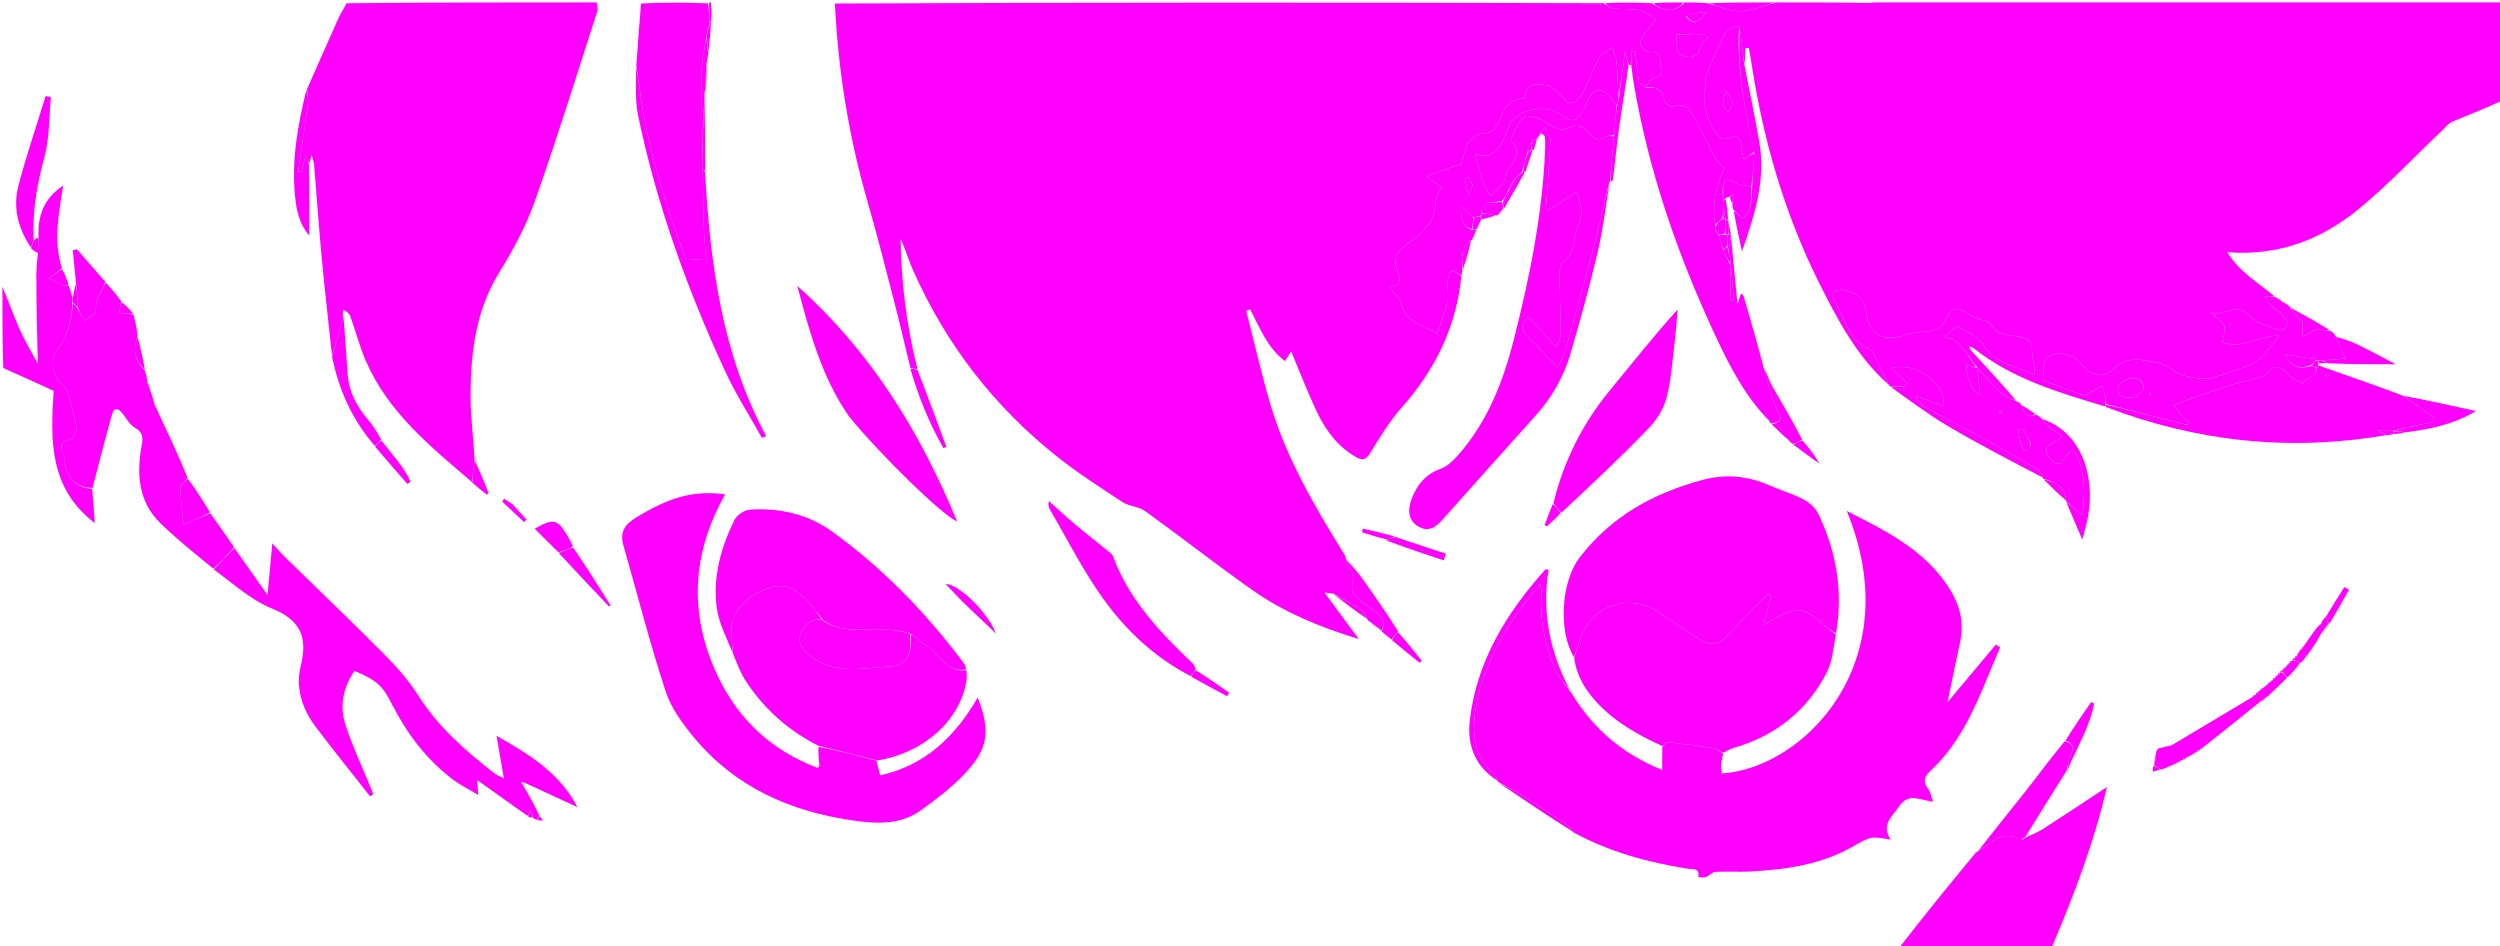 <svg version="1.1" id="Layer_1" xmlns="http://www.w3.org/2000/svg" xmlns:xlink="http://www.w3.org/1999/xlink" x="0px" y="0px"
	 width="100%" viewBox="0 0 1033 391" enable-background="new 0 0 1033 391" xml:space="preserve">
<path fill="#FF00FF" opacity="1" stroke="none" 
	d="
M550.876,245.262 
	C550.087,245.177 549.297,245.092 547.307,244.877 
	C552.381,251.747 556.843,257.79 561.472,264.057 
	C545.734,259.241 530.673,253.14 517.3,243.681 
	C502.356,233.111 487.924,221.82 473.073,211.115 
	C470.487,209.251 466.584,209.263 463.887,207.496 
	C454.717,201.488 445.456,195.524 436.877,188.725 
	C410.699,167.978 390.839,142.191 377.273,111.64 
	C375.399,107.419 374.092,102.946 372.135,98.63 
	C372.357,116.744 374.589,134.617 379.085,152.457 
	C378.003,152.499 377.093,152.27 376.182,152.042 
	C373.989,143.028 371.902,133.986 369.581,125.005 
	C366.018,111.219 362.54,97.404 358.587,83.728 
	C350.851,56.967 346.345,29.704 344.982,1.451 
	C450.688,1 556.375,1 662.682,1.332 
	C664.417,2.32 665.485,3.427 666.656,3.549 
	C670.285,3.927 674.05,3.481 677.573,4.236 
	C679.942,4.744 681.992,6.744 684.184,8.077 
	C682.993,9.663 681.819,11.264 680.597,12.826 
	C680.297,13.21 679.667,13.393 679.482,13.801 
	C678.782,15.348 677.4,17.201 677.796,18.461 
	C678.223,19.817 680.456,21.638 681.732,21.515 
	C687.324,20.975 685.537,25.4 686.442,27.925 
	C687.635,31.252 685.178,31.586 682.868,32.474 
	C681.641,32.946 680.939,34.782 679.891,36.255 
	C678.876,35.491 677.378,34.581 677.169,33.436 
	C676.439,29.417 676.152,25.317 675.697,21.247 
	C675.143,21.238 674.589,21.229 674.034,21.22 
	C674.034,23.107 674.034,24.993 674.034,26.879 
	C674.034,26.879 673.596,27.038 673.155,26.765 
	C672.335,24.955 671.956,23.42 671.429,21.281 
	C670.567,27.923 669.784,33.959 668.802,39.673 
	C668.396,34.664 668.342,29.964 667.907,25.299 
	C667.724,23.337 666.734,21.451 666.111,19.53 
	C664.298,20.964 661.832,22.037 660.801,23.903 
	C658.163,28.68 656.377,33.924 653.796,38.737 
	C652.858,40.487 650.634,42.614 648.992,42.618 
	C647.39,42.622 645.818,40.091 644.164,38.756 
	C642.55,37.454 640.935,35.367 639.17,35.2 
	C635.482,34.851 630.689,33.652 630.139,39.92 
	C630.107,40.293 629.137,40.837 628.577,40.871 
	C623.513,41.186 621.655,44.815 620.043,48.829 
	C618.64,52.324 617.013,55.264 612.276,55.294 
	C610.389,55.306 607.84,57.188 606.797,58.937 
	C605.215,61.59 604.684,64.87 603.763,67.708 
	C599.545,69.213 595.015,70.831 589.158,72.921 
	C592.115,74.933 593.787,76.071 595.516,77.249 
	C594.676,79.575 593.228,81.827 593.143,84.13 
	C592.836,92.4 587.165,96.822 581.342,100.916 
	C577.426,103.669 575.53,106.827 577.187,111.268 
	C578.446,114.64 579.8,117.759 574.343,118.783 
	C576.166,121.276 578.413,123.073 578.917,125.269 
	C580.788,133.431 588.054,134.382 593.915,137.747 
	C594.837,135.079 595.676,132.824 596.392,130.53 
	C597.119,128.199 598.031,125.863 598.297,123.467 
	C598.568,121.02 597.904,118.474 598.127,116.015 
	C598.264,114.511 599.299,113.088 599.931,111.629 
	C601.234,112.411 602.537,113.194 603.84,113.976 
	C601.813,134.933 593.067,152.735 579.17,168.415 
	C574.136,174.094 570.106,180.734 566.135,187.25 
	C564.305,190.252 562.737,190.287 560.176,188.801 
	C552.662,184.444 547.734,177.749 544.128,170.165 
	C540.284,162.084 537.091,153.694 533.501,145.172 
	C532.752,146.357 532.02,147.515 530.949,149.208 
	C523.611,143.678 520.571,135.365 516.537,127.79 
	C515.998,128.007 515.459,128.224 514.92,128.441 
	C518.177,141.142 521.087,153.946 524.767,166.524 
	C531.418,189.262 543.342,209.467 555.897,229.757 
	C555.786,230.547 555.92,230.764 556.233,230.882 
	C556.233,230.882 556.148,230.879 556.18,231.201 
	C557.248,234.392 559.666,237.641 559.006,240.043 
	C557.918,244 559.184,245.94 561.923,247.936 
	C564.053,249.488 566.122,251.125 568.249,252.681 
	C571.07,254.744 572.672,257.151 570.719,260.674 
	C570.565,260.594 570.411,260.513 570.04,259.888 
	C568.618,258.569 567.412,257.794 566.206,257.02 
	C565.883,256.859 565.561,256.699 565.037,255.96 
	C563.856,254.071 563.137,252.36 561.85,251.527 
	C558.32,249.241 554.55,247.325 550.876,245.262 
z"/>
<path fill="#FF00FF" opacity="1" stroke="none" 
	d="
M680,36.002 
	C680.939,34.782 681.641,32.946 682.868,32.474 
	C685.178,31.586 687.635,31.252 686.442,27.925 
	C685.537,25.4 687.324,20.975 681.732,21.515 
	C680.456,21.638 678.223,19.817 677.796,18.461 
	C677.4,17.201 678.782,15.348 679.482,13.801 
	C679.667,13.393 680.297,13.21 680.597,12.826 
	C681.819,11.264 682.993,9.663 684.184,8.077 
	C681.992,6.744 679.942,4.744 677.573,4.236 
	C674.05,3.481 670.285,3.927 666.656,3.549 
	C665.485,3.427 664.417,2.32 663.151,1.332 
	C669.354,1 675.709,1 682.67,1.34 
	C687.615,5.198 692.704,4.925 696,1 
	C699.031,1 702.061,1 705.685,1.341 
	C710.595,2.751 714.951,4.801 719.219,4.632 
	C724.186,4.436 729.076,2.296 734,1 
	C746.688,1 759.375,1 772.61,1.231 
	C773.771,1.307 774.386,1.154 775,1 
	C861.207,1 947.415,1 1033.622,1.005 
	C1033.748,1.005 1033.874,1.081 1034,1.121 
	C1034,14.435 1034,27.749 1034,41.531 
	C1027.058,44.753 1020.071,47.403 1013.206,50.337 
	C1011.626,51.012 1010.427,52.626 1009.115,53.873 
	C997.666,64.745 986.813,76.339 974.646,86.334 
	C959.376,98.879 941.611,105.883 920.325,104.204 
	C925.462,112.598 933.243,116.906 939.893,122.509 
	C938.425,122.704 937.111,122.634 935.797,122.564 
	C936.87,124.979 938.36,126.178 939.822,127.41 
	C941.455,128.784 943.283,130.015 944.585,131.657 
	C945.198,132.43 945.27,134.405 944.696,135.139 
	C944.058,135.957 942.162,136.607 941.238,136.245 
	C937.302,134.706 932.441,133.702 929.91,130.778 
	C924.488,124.512 919.049,130.64 913.693,129.225 
	C915.367,131.367 918.081,132.395 918.942,134.273 
	C919.763,136.065 918.652,138.743 918.343,141.447 
	C925.974,144.484 933.345,138.804 941.632,138.604 
	C939.567,141.454 938.249,143.766 936.454,145.617 
	C934.538,147.594 932.409,149.678 929.951,150.748 
	C925.311,152.769 920.303,153.926 915.572,155.761 
	C911.082,157.503 900.771,155.73 897.315,152.601 
	C895.963,151.377 894.073,150.475 892.282,150.067 
	C888.894,149.295 885.384,148.52 881.956,148.641 
	C879.474,148.729 876.35,149.592 874.719,151.276 
	C869.883,156.273 864.632,156.27 860.265,150.552 
	C857.39,146.788 850.917,144.961 846.855,146.996 
	C845.914,147.468 845.022,148.732 844.791,149.782 
	C844.335,151.851 844.358,154.025 844.104,157.117 
	C849.304,159.071 855.1,161.355 860.996,163.343 
	C861.813,163.618 863.143,162.461 864.203,161.907 
	C865.679,161.135 867.124,160.307 868.582,159.502 
	C869.054,160.997 869.628,162.469 869.959,163.994 
	C870.166,164.948 870.007,165.982 870.006,167.231 
	C869.997,167.649 869.994,167.816 869.991,167.983 
	C850.924,162.258 831.764,156.743 815.305,143.731 
	C814.425,143.329 813.989,143.287 813.553,143.246 
	C813.81,143.718 814.067,144.19 814.324,144.662 
	C820.648,151.515 826.972,158.368 833.061,165.533 
	C830.906,164.752 828.694,163.971 827.125,162.501 
	C823.582,159.183 820.357,155.524 817.001,152.002 
	C817,152 816.998,151.996 816.917,151.663 
	C812.842,147.316 811.185,140.834 803.459,139.147 
	C805.537,137.51 807.989,134.639 808.856,135.057 
	C812.72,136.919 817.402,138.951 819.452,142.336 
	C824.425,150.548 833.154,151.118 840.8,154.888 
	C840.931,151.327 839.645,148.327 839.664,145.337 
	C839.693,140.919 837.496,139.461 833.703,138.996 
	C829.489,138.479 825.073,138.588 822.654,133.8 
	C822.113,132.729 819.719,132.629 818.211,132.005 
	C816.569,131.326 814.75,130.834 813.384,129.776 
	C809.039,126.409 806.181,126.899 803.845,132.187 
	C802.307,135.669 799.645,136.54 796.334,136.908 
	C793.302,137.245 790.159,137.403 787.304,138.355 
	C777.678,141.564 771.998,138.099 770.965,128.05 
	C770.489,123.423 766.595,120.316 761.3,119.759 
	C757.69,119.38 756.565,121.805 757.791,123.847 
	C762.16,131.125 763.424,140.789 772.874,144.408 
	C773.689,144.72 774.161,146.1 774.649,147.057 
	C775.641,149.002 776.53,150.998 777.471,152.969 
	C778.415,154.948 779.371,156.921 780.321,158.897 
	C767.324,147.353 759.391,132.327 751.779,117.122 
	C737.512,88.622 728.707,58.408 723.856,26.979 
	C723.487,24.591 723.051,22.213 722.646,19.83 
	C722.137,19.852 721.628,19.873 721.119,19.895 
	C721.119,21.985 721.119,24.075 720.839,26.221 
	C720.375,24.326 720.206,22.374 720.003,20.425 
	C719.675,17.282 719.324,14.142 718.596,11.009 
	C714.125,10.918 712.396,13.519 711.252,16.935 
	C710.747,18.445 709.901,19.838 709.248,21.301 
	C707.823,24.496 706.185,27.624 705.102,30.933 
	C704.453,32.915 705.008,35.272 704.465,37.312 
	C703.005,42.805 706.697,54.192 711.281,57.125 
	C711.955,57.556 713.256,57.504 714.05,57.166 
	C718.859,55.122 719.435,58.033 719.635,61.67 
	C719.705,62.941 720.161,64.19 720.509,65.757 
	C722.504,64.531 723.751,63.766 724.918,63.381 
	C724.557,68.174 724.276,72.587 723.638,77.024 
	C721.222,76.581 718.852,76.607 717.167,75.546 
	C713.646,73.328 712.121,73.978 711.781,78.351 
	C711.726,80.085 711.867,81.55 712.005,83.007 
	C712.002,83 712.018,83.01 712.01,83.327 
	C711.996,84.069 711.991,84.493 711.984,85.344 
	C711.966,87.182 711.95,88.592 711.649,90.114 
	C710.575,91.151 709.786,92.076 708.804,92.709 
	C707.256,84.23 709.105,76.566 712.557,69.608 
	C711.155,68.098 709.747,67.069 708.995,65.684 
	C706.082,60.319 703.45,54.802 700.57,49.419 
	C698.574,45.689 696.505,42.044 690.997,44.001 
	C690.207,44.282 687.658,42.336 687.498,41.199 
	C686.834,36.471 683.833,35.792 680,36.002 
M700.25,14.001 
	C697.821,14.119 695.392,14.238 692.583,14.375 
	C693.47,18.028 691.311,22.194 696.549,23.372 
	C703.581,24.954 701.516,17.107 705.741,15.814 
	C705.571,15.4 705.402,14.986 705.233,14.571 
	C703.855,14.382 702.477,14.192 700.25,14.001 
M696.639,6.725 
	C699.05,10.092 701.968,9.846 704.928,4.868 
	C701.747,5.362 699.376,5.73 696.639,6.725 
z"/>
<path fill="#FF00FF" opacity="1" stroke="none" 
	d="
M137.206,146.999 
	C135.771,133.515 134.204,120.044 132.938,106.545 
	C131.731,93.683 130.85,80.79 129.785,67.914 
	C129.708,66.978 129.304,66.069 128.724,63.946 
	C128.297,65.897 128.134,66.642 127.736,67.426 
	C127.171,66.548 126.84,65.631 126.268,64.042 
	C125.583,66.912 125.088,68.986 124.594,71.06 
	C124.126,70.973 123.658,70.885 123.19,70.798 
	C124.573,61.393 126.026,51.996 127.281,42.574 
	C127.522,40.759 126.99,38.84 126.815,36.97 
	C131.199,27.048 135.544,17.109 139.999,7.22 
	C140.874,5.279 142.173,3.53 143.139,1.346 
	C177.354,1 211.708,1 246.531,1 
	C246.927,2.303 247.129,3.696 246.74,4.897 
	C238.279,30.986 230.175,57.205 221.028,83.053 
	C217.4,93.305 212.112,103.151 206.37,112.433 
	C196.431,128.497 194.427,146.129 194.442,164.246 
	C194.448,172.528 195.64,180.809 196.08,189.765 
	C195.579,193.348 195.293,196.256 195.008,199.165 
	C177.944,184.577 160.363,170.393 151.121,149.026 
	C148.562,143.111 146.964,136.786 144.759,130.709 
	C144.31,129.471 143.114,128.505 141.884,128.078 
	C141.338,130.532 141.404,132.383 140.957,134.1 
	C139.83,138.432 138.472,142.703 137.206,146.999 
z"/>
<path fill="#FF00FF" opacity="1" stroke="none" 
	d="
M836.904,346.064 
	C839.291,344.925 841.83,344.021 844.04,342.605 
	C852.535,337.164 860.924,331.558 870.595,325.196 
	C865.067,348.878 856.735,370.351 847.67,391.733 
	C826.979,392 805.958,392 784.469,392 
	C794.521,379.015 805.042,366.029 816.016,352.761 
	C816.659,352.313 816.824,352.126 816.964,351.917 
	C816.964,351.917 816.903,351.902 817.254,351.829 
	C819.16,350.579 820.825,349.521 822.25,348.204 
	C825.66,345.056 830.845,344.482 835.523,346.939 
	C836.275,346.609 836.665,346.273 837.014,345.965 
	C836.972,345.993 836.904,346.064 836.904,346.064 
z"/>
<path fill="#FF00FF" opacity="1" stroke="none" 
	d="
M262.934,26.982 
	C263.535,18.616 264.137,10.25 264.869,1.442 
	C274.021,1 283.042,1 292.501,1.39 
	C293.009,4.215 293.079,6.649 293.119,9.401 
	C293.065,10.148 293.041,10.576 292.777,11.075 
	C292.394,11.777 292.251,12.408 292.103,13.372 
	C292.082,14.148 292.068,14.591 291.832,15.344 
	C291.016,20.56 289.897,25.47 289.917,30.375 
	C290.001,51.252 290.364,72.128 290.765,93.002 
	C290.861,97.985 291.494,102.958 291.846,107.496 
	C288.525,107.295 286.074,107.146 283.323,106.978 
	C275.587,85.788 268.46,64.235 265.012,41.638 
	C264.268,36.76 263.624,31.867 262.934,26.982 
z"/>
<path fill="#FF00FF" opacity="1" stroke="none" 
	d="
M28.338,117.867 
	C28.828,119.305 29.319,120.744 29.931,122.855 
	C30.041,124.018 30.029,124.509 29.831,125.288 
	C29.826,132.354 28.048,138.382 23.939,143.972 
	C20.291,148.933 21.613,155.504 26.147,159.375 
	C26.865,159.988 27.609,160.827 27.853,161.698 
	C29.274,166.776 30.834,171.849 31.686,177.032 
	C31.92,178.457 30.127,181.402 28.852,181.668 
	C24.974,182.474 24.785,184.204 26.062,187.302 
	C26.676,188.793 26.782,190.507 27.025,192.134 
	C27.886,197.922 32.145,201.727 38.122,201.996 
	C38.457,206.511 38.793,211.026 39.172,216.13 
	C20.024,201.523 20.903,181.265 22.174,161.493 
	C15.011,158.207 8.358,155.156 1.352,152.052 
	C1,140.979 1,129.958 1,118.469 
	C3.376,124.091 5.541,130.275 8.196,136.241 
	C10.266,140.893 12.946,145.272 15.63,150.286 
	C15.333,138.528 15.061,127.737 15.046,116.234 
	C15.225,114.352 15.146,113.181 15.067,112.011 
	C15.172,109.898 15.278,107.784 15.621,104.888 
	C15.883,102.039 15.906,99.971 15.929,97.904 
	C15.589,89.5 17.772,82.266 26.087,76.676 
	C24.294,88.46 21.923,99.4 25.597,110.769 
	C23.619,112.52 21.983,113.732 20.348,114.944 
	C22.345,115.949 24.316,117.016 26.359,117.918 
	C26.905,118.159 27.672,117.897 28.338,117.867 
z"/>
<path fill="#FF00FF" opacity="1" stroke="none" 
	d="
M733.531,1 
	C729.076,2.296 724.186,4.436 719.219,4.632 
	C714.951,4.801 710.595,2.751 706.139,1.341 
	C715.021,1 724.042,1 733.531,1 
z"/>
<path fill="#FF00FF" opacity="1" stroke="none" 
	d="
M695.537,1 
	C692.704,4.925 687.615,5.198 683.139,1.34 
	C687.025,1 691.049,1 695.537,1 
z"/>
<path fill="#FF00FF" opacity="1" stroke="none" 
	d="
M293.149,9.083 
	C293.079,6.649 293.009,4.215 292.97,1.39 
	C293,1 293.5,1 293.75,1 
	C294.07,3.436 294.141,5.872 293.889,8.674 
	C293.567,9.041 293.149,9.083 293.149,9.083 
z"/>
<path fill="#FF00FF" opacity="1" stroke="none" 
	d="
M774.667,1 
	C774.386,1.154 773.771,1.307 773.079,1.231 
	C773.444,1 773.889,1 774.667,1 
z"/>
<path fill="#FF00FF" opacity="1" stroke="none" 
	d="
M712.01,311.423 
	C711.737,312.845 711.333,314.257 711.231,315.691 
	C711.138,316.982 711.375,318.297 711.467,319.598 
	C745.391,317.428 788.724,273.577 763.097,211.148 
	C778.062,218.741 792.5,225.849 802.615,239.049 
	C808.452,246.666 812.131,255.077 809.967,265.071 
	C808.27,272.907 806.67,280.764 804.69,290.217 
	C811.807,281.72 818.252,274.025 824.696,266.33 
	C825.277,266.739 825.857,267.148 826.438,267.557 
	C824.744,271.564 823.008,275.555 821.363,279.582 
	C815.546,293.82 809.229,307.78 797.677,318.481 
	C794.993,320.968 794.494,323.024 796.738,325.972 
	C797.646,327.165 797.882,328.869 798.764,331.266 
	C793.411,330.689 788.665,327.306 784.702,333.213 
	C781.808,337.528 777.145,340.618 781.255,346.943 
	C772.986,345.5 773.019,345.559 765.547,349.822 
	C752.447,357.296 737.976,359.308 723.254,360.102 
	C718.436,360.362 713.583,359.993 708.766,360.262 
	C707.454,360.335 706.285,361.882 704.914,362.38 
	C703.967,362.724 702.787,362.428 701.712,362.419 
	C702.467,358.404 699.327,359.272 697.262,358.941 
	C680.907,356.325 665.063,352.069 650.024,343.868 
	C648.827,342.24 647.986,341.014 646.837,340.25 
	C640.905,336.302 634.935,332.407 628.893,328.628 
	C625.72,326.643 622.374,324.933 619.107,323.098 
	C619.107,323.098 618.923,323.12 618.852,322.7 
	C618.374,321.565 618.117,320.684 617.537,320.161 
	C608.694,312.193 607.989,302.179 609.984,291.334 
	C612.186,279.356 617.323,268.573 623.589,258.359 
	C627.134,252.579 631.73,247.444 636.469,241.208 
	C636.741,243.429 637.071,244.539 636.979,245.613 
	C636.077,256.126 638.445,266.145 642.135,275.795 
	C643.536,279.459 646.583,282.493 648.879,285.815 
	C648.879,285.815 649.166,286.005 649.216,286.248 
	C649.265,286.492 649.528,286.649 649.528,286.649 
	C658.318,301.144 670.535,311.554 686.811,318.15 
	C686.811,314.83 686.811,312.045 686.883,308.617 
	C687.715,307.519 688.525,306.603 689.226,306.681 
	C695.466,307.37 701.704,308.124 707.899,309.131 
	C709.355,309.367 710.644,310.632 712.01,311.423 
z"/>
<path fill="#FF00FF" opacity="1" stroke="none" 
	d="
M650.402,271.633 
	C643.701,260.596 645.124,240.294 652.694,230.391 
	C665.753,213.308 683.361,203.679 703.667,198.26 
	C713.007,195.768 722.12,196.613 731.002,200.492 
	C735.716,202.551 740.725,204.001 745.258,206.38 
	C747.716,207.67 750.221,209.966 751.393,212.432 
	C758.775,227.964 761.619,244.311 758.653,261.735 
	C756.212,260.325 754.074,258.738 752.16,256.916 
	C746.698,251.713 742.212,250.956 735.47,254.422 
	C733.474,255.447 731.61,256.727 728.597,258.549 
	C729.871,253.692 730.847,249.973 731.823,246.254 
	C731.395,245.954 730.968,245.654 730.54,245.354 
	C725.3,250.731 719.834,255.909 714.889,261.544 
	C710.626,266.402 707.248,267.392 702.018,264.012 
	C696.309,260.323 690.651,256.555 684.984,252.8 
	C673.295,245.056 657.871,250.082 653.201,263.191 
	C652.206,265.983 651.332,268.818 650.402,271.633 
z"/>
<path fill="#FF00FF" opacity="1" stroke="none" 
	d="
M338.589,316.542 
	C338.356,314.107 338.122,311.673 338.192,308.595 
	C346.379,310.072 354.263,312.193 362.147,314.314 
	C362.615,316.188 363.082,318.061 363.66,320.377 
	C382.203,316.293 394.685,304.4 404.002,288.19 
	C409.27,301.985 408.469,309.169 398.927,319.383 
	C393.536,325.154 387.094,330.059 380.663,334.716 
	C372.106,340.912 362.331,340.454 352.326,339.002 
	C326.527,335.258 303.965,325.297 286.984,304.993 
	C282.137,299.197 277.322,292.632 275.016,285.593 
	C268.513,265.742 263.35,245.452 257.594,225.354 
	C256.008,219.815 258.155,216.685 262.997,213.749 
	C276.777,205.395 286.449,202.54 299.661,204.258 
	C285.727,228.802 284.555,254.018 296.572,279.326 
	C305.024,297.127 318.605,310.006 337.711,317.244 
	C338.3,317.099 338.444,316.82 338.589,316.542 
z"/>
<path fill="#FF00FF" opacity="1" stroke="none" 
	d="
M650.472,271.993 
	C651.332,268.818 652.206,265.983 653.201,263.191 
	C657.871,250.082 673.295,245.056 684.984,252.8 
	C690.651,256.555 696.309,260.323 702.018,264.012 
	C707.248,267.392 710.626,266.402 714.889,261.544 
	C719.834,255.909 725.3,250.731 730.54,245.354 
	C730.968,245.654 731.395,245.954 731.823,246.254 
	C730.847,249.973 729.871,253.692 728.597,258.549 
	C731.61,256.727 733.474,255.447 735.47,254.422 
	C742.212,250.956 746.698,251.713 752.16,256.916 
	C754.074,258.738 756.212,260.325 758.574,262.166 
	C757.552,267.626 757.159,273.442 754.683,278.164 
	C746.539,293.691 733.711,303.931 716.793,308.904 
	C715.246,309.359 713.775,310.069 712.139,311.042 
	C710.644,310.632 709.355,309.367 707.899,309.131 
	C701.704,308.124 695.466,307.37 689.226,306.681 
	C688.525,306.603 687.715,307.519 686.961,308.277 
	C677.103,303.855 667.635,298.566 660.017,290.468 
	C655.149,285.292 651.554,279.515 650.472,271.993 
M728.335,259.434 
	C728.335,259.434 728.577,259.559 728.577,259.559 
	C728.577,259.559 728.529,259.275 728.335,259.434 
z"/>
<path fill="#FF00FF" opacity="1" stroke="none" 
	d="
M362.61,314.233 
	C354.263,312.193 346.379,310.072 338.258,308.188 
	C325.767,301.901 315.689,292.93 308.103,281.305 
	C306.04,278.144 304.681,274.524 302.965,270.327 
	C302.709,267.575 302.491,265.61 302.265,263.645 
	C301.344,255.624 305.629,248.51 313.726,244.621 
	C322.175,240.563 327.126,241.414 333.679,248.341 
	C335.94,250.732 337.845,253.461 339.524,256.032 
	C334.563,255.747 331.783,258.483 330.663,262.292 
	C329.408,266.557 332.413,269.401 335.627,271.71 
	C345.502,278.805 356.718,275.991 367.408,275.426 
	C374.961,275.026 376.739,270.724 376.448,261.957 
	C380.663,265.189 384.864,268.069 388.267,271.698 
	C391.404,275.044 394.42,277.678 399.294,276.914 
	C399.294,276.914 399.498,277.165 399.401,277.81 
	C399.315,279.444 399.325,280.435 399.336,281.425 
	C396.51,297.829 381.931,310.986 362.61,314.233 
z"/>
<path fill="#FF00FF" opacity="1" stroke="none" 
	d="
M603.958,113.707 
	C602.537,113.194 601.234,112.411 599.931,111.629 
	C599.299,113.088 598.264,114.511 598.127,116.015 
	C597.904,118.474 598.568,121.02 598.297,123.467 
	C598.031,125.863 597.119,128.199 596.392,130.53 
	C595.676,132.824 594.837,135.079 593.915,137.747 
	C588.054,134.382 580.788,133.431 578.917,125.269 
	C578.413,123.073 576.166,121.276 574.343,118.783 
	C579.8,117.759 578.446,114.64 577.187,111.268 
	C575.53,106.827 577.426,103.669 581.342,100.916 
	C587.165,96.822 592.836,92.4 593.143,84.13 
	C593.228,81.827 594.676,79.575 595.516,77.249 
	C593.787,76.071 592.115,74.933 589.158,72.921 
	C595.015,70.831 599.545,69.213 603.763,67.708 
	C604.684,64.87 605.215,61.59 606.797,58.937 
	C607.84,57.188 610.389,55.306 612.276,55.294 
	C617.013,55.264 618.64,52.324 620.043,48.829 
	C621.655,44.815 623.513,41.186 628.577,40.871 
	C629.137,40.837 630.107,40.293 630.139,39.92 
	C630.689,33.652 635.482,34.851 639.17,35.2 
	C640.935,35.367 642.55,37.454 644.164,38.756 
	C645.818,40.091 647.39,42.622 648.992,42.618 
	C650.634,42.614 652.858,40.487 653.796,38.737 
	C656.377,33.924 658.163,28.68 660.801,23.903 
	C661.832,22.037 664.298,20.964 666.111,19.53 
	C666.734,21.451 667.724,23.337 667.907,25.299 
	C668.342,29.964 668.396,34.664 668.794,40.028 
	C668.657,41.805 668.329,42.904 667.82,43.71 
	C662.646,34.145 657.589,36.123 654.985,44.013 
	C654.882,44.326 654.698,44.614 654.537,44.906 
	C651.459,50.49 649.574,50.923 644.593,47.193 
	C638.881,42.916 627.301,45.089 623.873,51.245 
	C622.521,53.67 621.996,56.568 620.578,58.941 
	C618.155,62.996 614.949,66.004 609.468,63.435 
	C610.762,68.072 611.725,72.059 613.025,75.933 
	C613.61,77.678 614.866,79.197 615.818,80.819 
	C617.507,79.286 619.539,77.986 620.787,76.152 
	C621.953,74.439 621.845,71.825 623.076,70.196 
	C625.903,66.455 628.866,63.039 624.599,58.464 
	C624.336,58.182 624.284,57.406 624.477,57.043 
	C626.075,54.041 627.305,50.63 629.622,48.324 
	C630.606,47.346 634.042,48.38 636.15,49.113 
	C638.241,49.84 639.974,51.55 642.035,52.431 
	C643.581,53.092 645.808,53.915 647.016,53.288 
	C650.932,51.252 654.039,51.636 656.706,55.077 
	C658.625,57.553 660.698,58.328 663.579,56.555 
	C664.484,55.999 665.835,56.167 666.898,56.407 
	C666.275,62.959 665.735,69.106 665.196,75.253 
	C665.196,75.253 665.129,75.064 664.963,75.33 
	C662.585,84.936 660.566,94.325 658.119,103.602 
	C654.318,118.008 650.273,132.351 646.199,146.682 
	C645.685,148.49 644.367,150.068 643.332,151.912 
	C639.198,147.431 635.995,143.5 632.309,140.089 
	C628.459,136.526 628.115,134.732 631.505,130.838 
	C635.095,134.746 638.718,138.691 643.092,143.454 
	C643.955,141.072 644.915,139.654 644.905,138.244 
	C644.842,129.941 644.457,121.641 644.414,113.339 
	C644.404,111.524 644.763,108.825 645.945,108.052 
	C649.363,105.819 649.955,102.654 650.521,99.142 
	C650.909,96.732 651.572,94.305 652.523,92.059 
	C654.423,87.569 653.082,83.668 651.392,79.321 
	C647.134,82.118 643.483,84.516 639.343,87.235 
	C639.223,85.37 638.947,83.768 639.047,82.191 
	C639.561,74.081 640.336,65.984 640.617,57.868 
	C640.676,56.141 639.056,54.356 638.21,52.598 
	C637.208,54.132 636.205,55.666 635.203,57.2 
	C635.203,57.2 635.206,57.127 634.958,57.24 
	C634.134,57.904 633.558,58.454 632.681,59.077 
	C631.921,60.434 631.462,61.719 630.972,63.379 
	C630.288,66.163 629.635,68.571 628.767,71.197 
	C627.702,72.277 626.851,73.139 625.659,74.098 
	C624.546,75.797 623.774,77.4 622.979,79.34 
	C622.304,80.786 621.652,81.894 620.598,83.011 
	C617.024,83.958 612.487,82.647 612,88.251 
	C612,88.5 612,88.998 611.688,89.057 
	C610.585,89.411 609.794,89.706 608.706,89.846 
	C607.103,88.402 605.796,87.114 603.65,85 
	C603.767,89.638 603.514,93.236 608.318,94.997 
	C609.082,94.997 609.519,94.996 609.955,94.995 
	C609.67,95.817 609.384,96.639 608.798,97.933 
	C608.329,98.663 608.193,98.936 608.089,99.226 
	C608.089,99.226 608.092,99.114 607.797,99.21 
	C603.271,102.609 604.065,107.25 604.201,111.716 
	C604.16,112.29 604.118,112.864 603.958,113.707 
M608.512,76.312 
	C607.901,75.3 607.29,74.287 606.679,73.274 
	C606.185,73.493 605.691,73.711 605.197,73.929 
	C605.618,75.677 606.039,77.424 606.794,80.56 
	C607.775,78.375 608.095,77.66 608.512,76.312 
z"/>
<path fill="#FF00FF" opacity="1" stroke="none" 
	d="
M96.872,226.449 
	C101.251,232.664 105.631,238.878 110.549,245.857 
	C111.213,238.651 111.805,232.237 112.516,224.525 
	C114.943,227.159 116.301,228.773 117.802,230.24 
	C131.477,243.607 145.33,256.796 158.793,270.373 
	C164.003,275.627 168.998,281.327 172.95,287.549 
	C181.249,300.618 192.608,310.452 204.595,319.772 
	C205.216,320.255 206.023,320.496 208.192,321.561 
	C207.11,315.284 206.212,310.078 205.172,304.039 
	C218.627,311.667 231.188,319.249 238.604,333.519 
	C231.468,330.199 224.332,326.878 216.657,323.361 
	C215.853,323.259 215.589,323.355 215.324,323.451 
	C215.513,323.667 215.702,323.883 215.89,324.1 
	C218.301,328.172 220.711,332.245 222.865,337.082 
	C222.416,338.15 222.223,338.454 222.03,338.757 
	C221.491,338.641 220.951,338.525 220.239,337.937 
	C219.76,336.552 219.453,335.639 219.147,334.726 
	C218.758,335.523 218.369,336.319 217.98,337.116 
	C211.143,332.253 204.307,327.39 197.216,322.347 
	C197.313,323.886 197.419,325.564 197.603,328.478 
	C193.485,325.965 189.71,324.116 186.458,321.592 
	C175.882,313.383 168.031,302.901 161.985,291.026 
	C158.002,283.203 155.744,281.137 146.452,277.197 
	C141.83,284.036 140.223,291.649 142.709,299.413 
	C145.385,307.774 149.211,315.766 152.534,323.919 
	C153.116,325.346 153.691,326.775 154.27,328.204 
	C153.82,328.481 153.371,328.759 152.921,329.037 
	C145.441,319.512 137.823,310.091 130.524,300.43 
	C124.858,292.931 122.003,284.275 124.294,275.017 
	C127.188,263.321 124.221,256.232 112.353,251.417 
	C103.601,247.865 96.185,241.022 88.343,235.267 
	C91.299,232.075 94.085,229.262 96.872,226.449 
z"/>
<path fill="#FF00FF" opacity="1" stroke="none" 
	d="
M96.747,226.123 
	C94.085,229.262 91.299,232.075 88.164,234.978 
	C80.572,228.756 73.01,222.77 66.163,216.053 
	C57.078,207.141 56.42,195.738 58.546,184.007 
	C59.148,180.682 58.997,178.554 55.687,176.673 
	C53.58,175.475 52.229,172.89 50.645,170.845 
	C49.035,168.769 47.184,168.1 46.346,171.046 
	C43.501,181.047 40.99,191.144 38.237,201.6 
	C32.145,201.727 27.886,197.922 27.025,192.134 
	C26.782,190.507 26.676,188.793 26.062,187.302 
	C24.785,184.204 24.974,182.474 28.852,181.668 
	C30.127,181.402 31.92,178.457 31.686,177.032 
	C30.834,171.849 29.274,166.776 27.853,161.698 
	C27.609,160.827 26.865,159.988 26.147,159.375 
	C21.613,155.504 20.291,148.933 23.939,143.972 
	C28.048,138.382 29.826,132.354 30.042,125.483 
	C30.964,125.955 31.489,126.52 31.996,127.408 
	C32.968,129.358 33.959,130.984 34.949,132.611 
	C36.401,131.466 38.31,130.588 39.175,129.102 
	C40.02,127.65 39.489,125.459 40.121,123.807 
	C41.059,121.357 42.49,119.095 43.71,116.752 
	C45.908,119.194 48.105,121.635 50.153,124.567 
	C49.757,126.452 49.51,127.847 49.264,129.242 
	C51.222,129.477 53.18,129.712 55.138,129.947 
	C55.835,132.691 56.532,135.435 56.859,138.721 
	C54.84,144.511 55.62,149.17 59.819,153 
	C60.244,154.406 60.669,155.813 60.915,157.819 
	C61.155,159.279 61.575,160.139 61.994,161 
	C62.626,162.775 63.257,164.549 63.78,166.868 
	C64.027,167.945 64.382,168.476 64.738,169.008 
	C69.111,178.318 73.484,187.628 77.516,197.384 
	C76.257,199.098 74.545,200.378 74.564,201.632 
	C74.635,206.272 75.276,210.903 75.818,216.793 
	C80.143,214.935 83.514,213.487 86.885,212.04 
	C90.131,216.625 93.376,221.211 96.747,226.123 
z"/>
<path fill="#FF00FF" opacity="1" stroke="none" 
	d="
M339.912,256.036 
	C337.845,253.461 335.94,250.732 333.679,248.341 
	C327.126,241.414 322.175,240.563 313.726,244.621 
	C305.629,248.51 301.344,255.624 302.265,263.645 
	C302.491,265.61 302.709,267.575 302.853,269.998 
	C300.486,264.003 297.036,257.704 296.157,251.065 
	C294.484,238.43 297.861,226.276 303.432,214.923 
	C304.436,212.877 307.516,210.766 309.777,210.601 
	C322.239,209.693 334.188,212.612 344.196,219.878 
	C365.006,234.988 382.777,253.347 398.188,273.954 
	C398.674,274.604 398.923,275.433 399.288,276.546 
	C394.42,277.678 391.404,275.044 388.267,271.698 
	C384.864,268.069 380.663,265.189 376.417,261.94 
	C376.024,261.897 375.973,261.945 375.791,261.751 
	C375.101,261.449 374.593,261.341 373.689,261.067 
	C370.343,260.593 367.4,260.121 364.443,260.007 
	C356.095,259.687 347.378,261.781 339.912,256.036 
z"/>
<path fill="#FF00FF" opacity="1" stroke="none" 
	d="
M635.55,56.979 
	C636.205,55.666 637.208,54.132 638.21,52.598 
	C639.056,54.356 640.676,56.141 640.617,57.868 
	C640.336,65.984 639.561,74.081 639.047,82.191 
	C638.947,83.768 639.223,85.37 639.343,87.235 
	C643.483,84.516 647.134,82.118 651.392,79.321 
	C653.082,83.668 654.423,87.569 652.523,92.059 
	C651.572,94.305 650.909,96.732 650.521,99.142 
	C649.955,102.654 649.363,105.819 645.945,108.052 
	C644.763,108.825 644.404,111.524 644.414,113.339 
	C644.457,121.641 644.842,129.941 644.905,138.244 
	C644.915,139.654 643.955,141.072 643.092,143.454 
	C638.718,138.691 635.095,134.746 631.505,130.838 
	C628.115,134.732 628.459,136.526 632.309,140.089 
	C635.995,143.5 639.198,147.431 643.332,151.912 
	C644.367,150.068 645.685,148.49 646.199,146.682 
	C650.273,132.351 654.318,118.008 658.119,103.602 
	C660.566,94.325 662.585,84.936 665.058,75.299 
	C663.603,84.884 662.357,94.877 660.06,104.622 
	C656.787,118.516 652.942,132.286 648.96,145.998 
	C646.147,155.685 641.216,164.313 634.397,171.865 
	C621.679,185.95 609.093,200.153 596.438,214.294 
	C593.532,217.541 590.457,220.335 585.75,217.35 
	C582.133,215.055 581.34,211.127 583.416,205.818 
	C585.637,200.141 589.152,195.921 595.175,193.749 
	C597.674,192.848 599.99,190.819 601.824,188.793 
	C614.333,174.977 620.969,158.186 625.474,140.468 
	C632.083,114.479 637.435,88.257 638.454,61.34 
	C638.517,59.68 638.533,57.997 638.308,56.361 
	C638.24,55.869 637.282,55.499 636.732,55.073 
	C636.454,55.635 636.176,56.197 635.55,56.979 
z"/>
<path fill="#FF00FF" opacity="1" stroke="none" 
	d="
M679.891,36.255 
	C683.833,35.792 686.834,36.471 687.498,41.199 
	C687.658,42.336 690.207,44.282 690.997,44.001 
	C696.505,42.044 698.574,45.689 700.57,49.419 
	C703.45,54.802 706.082,60.319 708.995,65.684 
	C709.747,67.069 711.155,68.098 712.557,69.608 
	C709.105,76.566 707.256,84.23 708.805,93.042 
	C708.999,94.111 709,94.555 708.876,95.202 
	C709.168,95.936 709.584,96.468 710,97 
	C710,97 710,97.001 710.084,97.343 
	C710.779,99.457 711.39,101.228 712.008,103.377 
	C712.986,105.495 713.957,107.236 714.94,109.445 
	C714.952,114.641 714.952,119.368 714.952,124.096 
	C715.441,124.074 715.931,124.053 716.421,124.031 
	C715.926,118.011 715.432,111.99 714.763,105.753 
	C714.397,105.015 714.205,104.495 714.221,103.631 
	C714.691,101.366 714.953,99.446 715.215,97.525 
	C716.069,106.395 716.923,115.265 717.929,125.709 
	C718.551,123.8 718.958,122.552 719.365,121.304 
	C719.695,121.537 720.026,121.771 720.356,122.004 
	C723.213,131.762 726.069,141.521 728.746,151.969 
	C730.429,158.226 731.812,164.02 734.307,169.287 
	C736.271,173.432 736.578,173.933 731.983,175.038 
	C731.983,175.038 731.98,175.019 731.843,174.828 
	C731.514,174.396 731.293,174.184 731.044,174.003 
	C731.044,174.003 730.989,174.009 730.95,173.636 
	C730.121,172.578 729.33,171.892 728.539,171.206 
	C718.91,160.364 712.776,147.433 706.836,134.437 
	C692.414,102.885 681.316,70.246 675.332,35.984 
	C674.854,33.252 674.489,30.501 674.053,27.319 
	C674.034,24.993 674.034,23.107 674.034,21.22 
	C674.589,21.229 675.143,21.238 675.697,21.247 
	C676.152,25.317 676.439,29.417 677.169,33.436 
	C677.378,34.581 678.876,35.491 679.891,36.255 
z"/>
<path fill="#FF00FF" opacity="1" stroke="none" 
	d="
M817.002,152.004 
	C820.357,155.524 823.582,159.183 827.125,162.501 
	C828.694,163.971 830.906,164.752 833.294,165.865 
	C834.146,166.113 834.53,166.342 834.993,167.099 
	C836.481,169.943 837.151,173.517 841.25,171.262 
	C842.021,171.672 842.791,172.083 843.548,172.838 
	C844.47,174.18 845.307,175.299 846.363,176.144 
	C848.057,177.497 849.896,178.668 852.347,180.389 
	C848.286,182.99 842.553,184.817 847.31,189.725 
	C852.3,194.873 853.195,187.318 856.477,185.726 
	C862.237,194.292 861.319,203.572 860.555,212.878 
	C857.988,210.741 855.86,208.969 853.732,207.197 
	C853.732,207.197 853.805,207.187 853.78,206.844 
	C853.116,200.908 849.076,199.036 844.355,197.909 
	C844.355,197.909 844.115,197.905 844.182,197.446 
	C843.521,196.005 843,194.682 842.031,194.097 
	C835.795,190.335 829.527,186.615 823.144,183.109 
	C813.993,178.082 804.699,173.315 795.556,168.273 
	C793.956,167.39 792.802,165.697 791.442,164.379 
	C791.697,164.151 791.953,163.924 792.208,163.696 
	C795.782,165.083 799.356,166.47 803.131,167.935 
	C803.971,158.109 791.491,149.286 781.517,152.164 
	C783.777,154.286 785.91,156.291 788.044,158.296 
	C787.748,158.726 787.451,159.156 787.154,159.586 
	C785.219,159.673 783.284,159.761 781.35,159.848 
	C781.35,159.848 781.144,159.85 781.11,159.551 
	C780.925,158.987 780.701,158.889 780.403,158.958 
	C780.403,158.958 780.334,158.965 780.328,158.931 
	C779.371,156.921 778.415,154.948 777.471,152.969 
	C776.53,150.998 775.641,149.002 774.649,147.057 
	C774.161,146.1 773.689,144.72 772.874,144.408 
	C763.424,140.789 762.16,131.125 757.791,123.847 
	C756.565,121.805 757.69,119.38 761.3,119.759 
	C766.595,120.316 770.489,123.423 770.965,128.05 
	C771.998,138.099 777.678,141.564 787.304,138.355 
	C790.159,137.403 793.302,137.245 796.334,136.908 
	C799.645,136.54 802.307,135.669 803.845,132.187 
	C806.181,126.899 809.039,126.409 813.384,129.776 
	C814.75,130.834 816.569,131.326 818.211,132.005 
	C819.719,132.629 822.113,132.729 822.654,133.8 
	C825.073,138.588 829.489,138.479 833.703,138.996 
	C837.496,139.461 839.693,140.919 839.664,145.337 
	C839.645,148.327 840.931,151.327 840.8,154.888 
	C833.154,151.118 824.425,150.548 819.452,142.336 
	C817.402,138.951 812.72,136.919 808.856,135.057 
	C807.989,134.639 805.537,137.51 803.459,139.147 
	C811.185,140.834 812.842,147.316 816.582,151.632 
	C815.115,151.607 813.902,151.281 812.654,150.947 
	C812.034,155.588 815.278,162.454 818.251,163.067 
	C817.834,159.37 817.418,155.687 817.002,152.004 
M839.25,183.66 
	C838.24,181.661 837.311,179.611 836.138,177.713 
	C835.941,177.395 834.683,177.734 833.916,177.769 
	C834.286,179.721 834.635,181.677 835.04,183.622 
	C835.139,184.094 835.358,184.572 835.631,184.973 
	C837.251,187.342 838.204,186.129 839.25,183.66 
M827.542,170.397 
	C827.076,170.118 826.61,169.839 826.144,169.56 
	C826.05,169.974 825.956,170.388 825.862,170.803 
	C826.39,170.824 826.918,170.845 827.542,170.397 
z"/>
<path fill="#FF00FF" opacity="1" stroke="none" 
	d="
M870.289,168.207 
	C869.994,167.816 869.997,167.649 870.413,167.244 
	C881.855,169.885 892.886,172.763 903.916,175.641 
	C904.061,175.209 904.206,174.777 904.352,174.345 
	C903.613,173.755 902.744,173.272 902.162,172.555 
	C900.81,170.888 899.597,169.108 898.328,167.374 
	C900.309,166.578 902.259,165.691 904.277,165.002 
	C910.478,162.885 916.686,160.782 922.931,158.798 
	C925.857,157.869 928.903,157.322 931.839,156.419 
	C933.734,155.837 936.359,155.435 937.204,154.06 
	C939.484,150.35 941.779,151.59 944.231,153.289 
	C945.289,154.022 945.875,155.44 946.937,156.161 
	C948.37,157.135 950.055,157.736 951.632,158.498 
	C952.516,155.595 957.718,156.257 957.133,151.833 
	C957.495,151.416 957.725,151.2 957.971,151 
	C969.413,154.983 980.855,158.966 992.717,163.416 
	C994.576,164.81 996.048,165.691 997.45,166.673 
	C1000.267,168.647 1003.046,170.677 1005.841,172.683 
	C1005.645,173.215 1005.448,173.748 1005.252,174.28 
	C999.835,175.52 994.417,176.76 988.621,178 
	C986.746,178 985.249,178 982.545,178 
	C984.457,178.993 985.236,179.398 986.016,179.803 
	C946.498,186.577 908.038,182.629 870.289,168.207 
M962.397,154.947 
	C961.867,154.926 961.337,154.906 960.807,154.886 
	C960.938,155.302 961.069,155.718 961.2,156.133 
	C961.646,155.888 962.091,155.642 962.397,154.947 
z"/>
<path fill="#FF00FF" opacity="1" stroke="none" 
	d="
M956.984,152.017 
	C957.718,156.257 952.516,155.595 951.632,158.498 
	C950.055,157.736 948.37,157.135 946.937,156.161 
	C945.875,155.44 945.289,154.022 944.231,153.289 
	C941.779,151.59 939.484,150.35 937.204,154.06 
	C936.359,155.435 933.734,155.837 931.839,156.419 
	C928.903,157.322 925.857,157.869 922.931,158.798 
	C916.686,160.782 910.478,162.885 904.277,165.002 
	C902.259,165.691 900.309,166.578 898.328,167.374 
	C899.597,169.108 900.81,170.888 902.162,172.555 
	C902.744,173.272 903.613,173.755 904.352,174.345 
	C904.206,174.777 904.061,175.209 903.916,175.641 
	C892.886,172.763 881.855,169.885 870.418,166.993 
	C870.007,165.982 870.166,164.948 869.959,163.994 
	C869.628,162.469 869.054,160.997 868.582,159.502 
	C867.124,160.307 865.679,161.135 864.203,161.907 
	C863.143,162.461 861.813,163.618 860.996,163.343 
	C855.1,161.355 849.304,159.071 844.104,157.117 
	C844.358,154.025 844.335,151.851 844.791,149.782 
	C845.022,148.732 845.914,147.468 846.855,146.996 
	C850.917,144.961 857.39,146.788 860.265,150.552 
	C864.632,156.27 869.883,156.273 874.719,151.276 
	C876.35,149.592 879.474,148.729 881.956,148.641 
	C885.384,148.52 888.894,149.295 892.282,150.067 
	C894.073,150.475 895.963,151.377 897.315,152.601 
	C900.771,155.73 911.082,157.503 915.572,155.761 
	C920.303,153.926 925.311,152.769 929.951,150.748 
	C932.409,149.678 934.538,147.594 936.454,145.617 
	C938.249,143.766 939.567,141.454 941.632,138.604 
	C933.345,138.804 925.974,144.484 918.343,141.447 
	C918.652,138.743 919.763,136.065 918.942,134.273 
	C918.081,132.395 915.367,131.367 913.693,129.225 
	C919.049,130.64 924.488,124.512 929.91,130.778 
	C932.441,133.702 937.302,134.706 941.238,136.245 
	C942.162,136.607 944.058,135.957 944.696,135.139 
	C945.27,134.405 945.198,132.43 944.585,131.657 
	C943.283,130.015 941.455,128.784 939.822,127.41 
	C938.36,126.178 936.87,124.979 935.797,122.564 
	C937.111,122.634 938.425,122.704 940.098,122.791 
	C940.457,122.808 940.795,122.858 941.035,123.277 
	C941.974,124.087 942.673,124.479 943.373,124.87 
	C943.841,125.075 944.308,125.28 945.087,125.904 
	C945.7,126.512 946.001,126.702 946.303,126.892 
	C946.303,126.892 946.163,126.856 946.213,127.143 
	C948.168,129.574 950.073,131.718 951.373,133.181 
	C951.373,135.61 951.373,137.445 951.373,139.281 
	C953.088,138.29 954.803,137.299 956.877,136.1 
	C958.481,136.279 960.784,136.535 963.086,136.792 
	C963.73,137.241 964.373,137.69 965.059,138.836 
	C966.446,142.414 967.791,145.294 969.126,148.153 
	C965.671,148.442 962.333,148.721 958.749,149 
	C958.504,149 958.012,149 957.76,148.981 
	C957.339,148.951 957.171,148.938 957,148.699 
	C956.997,148.471 956.993,148.017 956.774,147.84 
	C955.709,147.774 954.864,147.884 953.616,147.993 
	C950.447,147.515 947.682,147.037 944.332,146.459 
	C946.748,152.108 950.461,152.605 955.217,151.186 
	C955.948,151.587 956.466,151.802 956.984,152.017 
M885.611,161.096 
	C886.211,157.394 883.655,156.205 880.922,156.295 
	C879.08,156.356 876.878,157.574 875.63,158.979 
	C874.882,159.822 875.138,163.034 875.857,163.405 
	C877.514,164.257 879.777,164.373 881.702,164.11 
	C882.985,163.935 884.11,162.593 885.611,161.096 
M888.876,163.485 
	C888.77,163.132 888.669,162.776 888.538,162.433 
	C888.532,162.417 888.246,162.508 888.09,162.549 
	C888.226,162.894 888.361,163.239 888.876,163.485 
z"/>
<path fill="#FF00FF" opacity="1" stroke="none" 
	d="
M641.861,207.982 
	C646.098,190.586 653.881,175.002 665.305,161.172 
	C674.409,150.152 683.239,138.906 693.2,127.879 
	C692.787,132.485 692.499,137.107 691.934,141.694 
	C691,149.282 690.542,157.021 688.609,164.361 
	C687.408,168.919 684.551,173.531 681.235,176.953 
	C669.67,188.887 657.58,200.314 645.176,211.812 
	C643.727,210.454 642.794,209.218 641.861,207.982 
z"/>
<path fill="#FF00FF" opacity="1" stroke="none" 
	d="
M350.847,172.117 
	C339.632,155.966 334.652,137.767 329.456,118.154 
	C360.187,145.621 380.185,178.562 395.511,215.519 
	C388.92,212.53 363.955,188.08 350.847,172.117 
z"/>
<path fill="#FF00FF" opacity="1" stroke="none" 
	d="
M262.795,27.363 
	C263.624,31.867 264.268,36.76 265.012,41.638 
	C268.46,64.235 275.587,85.788 283.323,106.978 
	C286.074,107.146 288.525,107.295 291.846,107.496 
	C291.494,102.958 290.861,97.985 290.765,93.002 
	C290.364,72.128 290.001,51.252 289.917,30.375 
	C289.897,25.47 291.016,20.56 291.831,15.743 
	C292.244,17.879 292.437,19.925 292.631,21.972 
	C292.518,23.094 292.405,24.215 291.972,25.993 
	C291.632,29.753 291.613,32.856 291.595,35.96 
	C291.576,36.503 291.557,37.046 291.134,38.147 
	C290.56,48.925 290.372,59.144 290.266,69.364 
	C290.26,69.904 290.939,70.45 291.299,70.993 
	C293.442,108.805 298.238,146.022 316.577,180.199 
	C316,180.443 315.423,180.688 314.846,180.933 
	C309.686,171.669 303.899,162.694 299.479,153.09 
	C283.879,119.191 271.237,84.209 263.635,47.596 
	C262.305,41.187 262.932,34.372 262.795,27.363 
z"/>
<path fill="#FF00FF" opacity="1" stroke="none" 
	d="
M492.008,279.358 
	C477.191,271.731 465.247,260.527 455.737,247.234 
	C447.474,235.686 441.025,222.839 433.816,210.541 
	C433.273,209.614 433.07,208.489 433.385,207.009 
	C436.91,210.165 440.359,213.41 443.977,216.453 
	C448.546,220.296 453.261,223.965 457.89,227.737 
	C458.637,228.345 459.594,228.981 459.897,229.808 
	C466.455,247.713 479.137,261.054 492.55,273.866 
	C493.247,274.532 493.78,275.369 494.075,276.608 
	C493.175,277.845 492.591,278.601 492.008,279.358 
z"/>
<path fill="#FF00FF" opacity="1" stroke="none" 
	d="
M835.161,346.934 
	C830.845,344.482 825.66,345.056 822.25,348.204 
	C820.825,349.521 819.16,350.579 817.265,351.8 
	C823.811,343.305 830.777,334.829 837.555,326.205 
	C842.697,319.664 847.601,312.936 853.167,306.262 
	C857.554,307.475 856.652,309.692 855.3,312.424 
	C854.486,314.069 854.533,316.139 854.193,318.018 
	C848.459,327.137 842.725,336.255 836.947,345.719 
	C836.904,346.064 836.972,345.993 836.705,345.938 
	C836.012,346.234 835.586,346.584 835.161,346.934 
z"/>
<path fill="#FF00FF" opacity="1" stroke="none" 
	d="
M12.773,102.223 
	C7.465,94.406 5.242,85.711 7.638,76.618 
	C10.914,64.183 15.083,51.983 18.87,39.683 
	C19.594,39.84 20.318,39.996 21.042,40.153 
	C20.246,48.363 20.511,56.859 18.398,64.716 
	C15.429,75.756 13.342,86.691 13.894,98.911 
	C13.461,100.552 13.117,101.388 12.773,102.223 
z"/>
<path fill="#FF00FF" opacity="1" stroke="none" 
	d="
M897.272,307.971 
	C908.183,301.448 919.095,294.925 930.54,288.113 
	C931.366,287.55 931.658,287.276 931.951,287.001 
	C931.951,287.001 931.951,286.945 932.209,286.888 
	C932.765,286.656 932.929,286.397 932.961,286.054 
	C932.961,286.054 932.966,285.962 933.23,285.911 
	C933.784,285.702 933.938,285.459 933.956,285.13 
	C933.956,285.13 933.991,284.964 934.262,284.944 
	C934.795,284.805 934.918,284.602 934.903,284.315 
	C934.903,284.315 935.07,284.064 935.48,284.014 
	C936.226,283.584 936.561,283.205 936.897,282.826 
	C936.98,282.505 937.162,282.257 937.903,281.935 
	C938.674,281.619 938.87,281.361 938.953,281.016 
	C938.953,281.016 938.954,280.95 939.217,280.891 
	C939.779,280.657 939.938,280.397 939.956,280.05 
	C939.956,280.05 939.96,279.956 940.232,279.898 
	C940.791,279.658 940.944,279.398 940.965,279.061 
	C940.965,279.061 940.966,278.966 941.236,278.9 
	C941.792,278.655 941.945,278.396 941.966,278.06 
	C941.966,278.06 941.971,277.98 942.259,278.018 
	C942.715,278.048 942.882,278.039 943.334,278.116 
	C944.083,278.8 944.548,279.399 945.012,279.998 
	C942.818,282.214 940.624,284.43 937.943,286.864 
	C937.201,287.217 937.05,287.426 937.003,287.71 
	C937.003,287.71 936.929,287.907 936.534,287.97 
	C935.393,288.668 934.648,289.303 933.904,289.938 
	C926.099,296.258 918.293,302.577 910.012,309.037 
	C909.342,309.267 909.244,309.418 909.243,309.632 
	C909.243,309.632 908.964,309.933 908.547,309.992 
	C907.827,310.334 907.523,310.617 907.22,310.901 
	C906.097,311.602 904.975,312.303 903.315,313.105 
	C902.494,313.317 902.301,313.516 902.198,313.802 
	C902.198,313.802 901.996,314.041 901.6,314.051 
	C900.83,314.35 900.457,314.638 900.083,314.926 
	C900.083,314.926 900.01,315.104 899.663,315.078 
	C898.905,315.338 898.494,315.626 898.083,315.913 
	C898.083,315.913 898.001,316.083 897.639,316.061 
	C896.805,316.316 896.332,316.593 895.86,316.869 
	C895.107,317.242 894.353,317.614 892.972,317.941 
	C891.569,317.31 890.794,316.724 890.018,316.139 
	C890.018,316.139 889.923,315.998 890.227,315.658 
	C890.672,313.8 890.813,312.282 890.954,310.764 
	C890.954,310.764 890.875,310.432 891.184,310.156 
	C891.745,309.666 891.96,309.422 892.14,309.147 
	C892.14,309.147 892.497,308.932 893.084,308.998 
	C894.871,308.7 896.072,308.336 897.272,307.971 
z"/>
<path fill="#FF00FF" opacity="1" stroke="none" 
	d="
M781.542,160.103 
	C783.284,159.761 785.219,159.673 787.154,159.586 
	C787.451,159.156 787.748,158.726 788.044,158.296 
	C785.91,156.291 783.777,154.286 781.517,152.164 
	C791.491,149.286 803.971,158.109 803.131,167.935 
	C799.356,166.47 795.782,165.083 792.208,163.696 
	C791.953,163.924 791.697,164.151 791.442,164.379 
	C792.802,165.697 793.956,167.39 795.556,168.273 
	C804.699,173.315 813.993,178.082 823.144,183.109 
	C829.527,186.615 835.795,190.335 842.031,194.097 
	C843,194.682 843.521,196.005 844.142,197.333 
	C830.933,190.486 817.668,183.57 804.79,175.997 
	C796.801,171.299 789.399,165.605 781.542,160.103 
z"/>
<path fill="#FF00FF" opacity="1" stroke="none" 
	d="
M648.846,285.475 
	C646.583,282.493 643.536,279.459 642.135,275.795 
	C638.445,266.145 636.077,256.126 636.979,245.613 
	C637.071,244.539 636.741,243.429 636.469,241.208 
	C631.73,247.444 627.134,252.579 623.589,258.359 
	C617.323,268.573 612.186,279.356 609.984,291.334 
	C607.989,302.179 608.694,312.193 617.537,320.161 
	C618.117,320.684 618.374,321.565 618.84,322.608 
	C609.681,316.959 606.099,308.035 607.315,297.641 
	C610.169,273.245 622.432,253.334 638.448,235.411 
	C638.602,235.239 639.051,235.332 639.88,235.249 
	C636.998,252.972 640.389,269.531 648.846,285.475 
z"/>
<path fill="#FF00FF" opacity="1" stroke="none" 
	d="
M723.995,77 
	C724.276,72.587 724.557,68.174 724.885,62.98 
	C720.875,45.373 717.638,28.453 718.982,11.001 
	C719.324,14.142 719.675,17.282 720.003,20.425 
	C720.206,22.374 720.375,24.326 720.762,26.634 
	C722.963,37.557 725.046,48.108 726.94,58.693 
	C729.758,74.436 724.925,89.088 719.8,103.877 
	C718.616,98.495 717.431,93.114 716.403,87.19 
	C717.703,87.84 718.847,89.033 719.987,90.228 
	C723.209,88.015 723.566,86.836 723.995,77 
z"/>
<path fill="#FF00FF" opacity="1" stroke="none" 
	d="
M126.582,37.254 
	C126.99,38.84 127.522,40.759 127.281,42.574 
	C126.026,51.996 124.573,61.393 123.19,70.798 
	C123.658,70.885 124.126,70.973 124.594,71.06 
	C125.088,68.986 125.583,66.912 126.268,64.042 
	C126.84,65.631 127.171,66.548 127.647,67.729 
	C127.793,77.466 127.793,86.94 127.793,97.394 
	C123.557,92.283 122.517,86.896 121.947,81.373 
	C120.409,66.466 122.962,51.958 126.582,37.254 
z"/>
<path fill="#FF00FF" opacity="1" stroke="none" 
	d="
M137.206,147.385 
	C138.472,142.703 139.83,138.432 140.957,134.1 
	C141.404,132.383 141.338,130.532 141.689,128.38 
	C142.459,136.901 142.994,145.789 143.648,154.668 
	C144.18,161.879 147.38,167.906 152.018,173.34 
	C154.152,175.842 155.894,178.678 157.546,181.733 
	C156.482,182.821 155.687,183.538 154.892,184.255 
	C145.719,173.683 140.086,161.394 137.206,147.385 
z"/>
<path fill="#FF00FF" opacity="1" stroke="none" 
	d="
M853.83,207.535 
	C855.86,208.969 857.988,210.741 860.555,212.878 
	C861.319,203.572 862.237,194.292 856.477,185.726 
	C853.195,187.318 852.3,194.873 847.31,189.725 
	C842.553,184.817 848.286,182.99 852.347,180.389 
	C849.896,178.668 848.057,177.497 846.363,176.144 
	C845.307,175.299 844.47,174.18 843.753,173.096 
	C859.784,178.419 865.874,196.171 862.758,213.52 
	C862.169,216.8 861.161,220.004 860.413,222.982 
	C858.164,217.741 856.046,212.807 853.83,207.535 
z"/>
<path fill="#FF00FF" opacity="1" stroke="none" 
	d="
M43.508,116.461 
	C42.49,119.095 41.059,121.357 40.121,123.807 
	C39.489,125.459 40.02,127.65 39.175,129.102 
	C38.31,130.588 36.401,131.466 34.949,132.611 
	C33.959,130.984 32.968,129.358 32.214,127.066 
	C32.099,123.25 31.747,120.099 31.396,116.948 
	C30.96,112.433 30.525,107.918 30.089,103.403 
	C30.661,103.264 31.232,103.125 31.804,102.985 
	C35.638,107.38 39.472,111.774 43.508,116.461 
z"/>
<path fill="#FF00FF" opacity="1" stroke="none" 
	d="
M989,178.001 
	C994.417,176.76 999.835,175.52 1005.252,174.28 
	C1005.448,173.748 1005.645,173.215 1005.841,172.683 
	C1003.046,170.677 1000.267,168.647 997.45,166.673 
	C996.048,165.691 994.576,164.81 993.091,163.538 
	C1003.048,165.404 1013.051,167.616 1023.053,169.828 
	C1014.147,175.262 1004.535,177.259 994.06,178.632 
	C991.885,178.296 990.442,178.148 989,178 
	C989,178 989,178.001 989,178.001 
z"/>
<path fill="#FF00FF" opacity="1" stroke="none" 
	d="
M958.995,149.001 
	C962.333,148.721 965.671,148.442 969.126,148.153 
	C967.791,145.294 966.446,142.414 965.095,139.151 
	C968.127,139.96 971.253,140.969 974.185,142.382 
	C979.077,144.74 983.844,147.355 989.913,150.512 
	C979.895,150.512 971.287,150.512 962.079,150.112 
	C960.65,149.475 959.823,149.238 958.995,149.001 
z"/>
<path fill="#FF00FF" opacity="1" stroke="none" 
	d="
M570.896,260.92 
	C572.672,257.151 571.07,254.744 568.249,252.681 
	C566.122,251.125 564.053,249.488 561.923,247.936 
	C559.184,245.94 557.918,244 559.006,240.043 
	C559.666,237.641 557.248,234.392 556.184,231.159 
	C558.199,233.257 560.387,235.617 562.26,238.204 
	C567.575,245.55 572.761,252.99 577.683,260.878 
	C576.569,262.322 575.769,263.28 574.969,264.239 
	C573.67,263.214 572.372,262.19 570.896,260.92 
z"/>
<path fill="#FF00FF" opacity="1" stroke="none" 
	d="
M86.797,211.708 
	C83.514,213.487 80.143,214.935 75.818,216.793 
	C75.276,210.903 74.635,206.272 74.564,201.632 
	C74.545,200.378 76.257,199.098 77.6,197.754 
	C80.92,202.244 83.815,206.81 86.797,211.708 
z"/>
<path fill="#FF00FF" opacity="1" stroke="none" 
	d="
M732.107,175.344 
	C736.578,173.933 736.271,173.432 734.307,169.287 
	C731.812,164.02 730.429,158.226 728.759,152.348 
	C729.666,153.61 730.381,155.181 731.193,157.358 
	C731.514,158.313 731.738,158.663 731.962,159.013 
	C736.306,166.456 740.649,173.899 744.681,181.682 
	C743.189,182.505 742.008,182.988 740.827,183.471 
	C740.199,182.988 739.571,182.505 738.862,181.697 
	C738.781,181.373 738.778,181.147 738.778,181.147 
	C738.778,181.147 738.557,181.463 738.557,181.463 
	C736.448,179.525 734.34,177.587 732.107,175.344 
z"/>
<path fill="#FF00FF" opacity="1" stroke="none" 
	d="
M230.768,228.224 
	C227.537,225.021 224.306,221.819 220.919,218.462 
	C228.699,214.077 230.265,214.463 234.31,221.121 
	C235.169,222.536 236.058,223.933 236.722,225.898 
	C234.597,227.047 232.682,227.635 230.768,228.224 
z"/>
<path fill="#FF00FF" opacity="1" stroke="none" 
	d="
M230.91,228.52 
	C232.682,227.635 234.597,227.047 236.817,226.239 
	C242.18,234.049 247.239,242.079 252.298,250.109 
	C252.07,250.262 251.842,250.415 251.615,250.568 
	C244.76,243.318 237.906,236.067 230.91,228.52 
z"/>
<path fill="#FF00FF" opacity="1" stroke="none" 
	d="
M723.638,77.024 
	C723.566,86.836 723.209,88.015 719.987,90.228 
	C718.847,89.033 717.703,87.84 716.391,86.801 
	C716.029,86.269 715.834,85.585 715.852,84.307 
	C716.088,82.585 716.112,81.456 716.136,80.327 
	C715.714,80.651 715.292,80.974 714.869,81.298 
	C714.342,81.365 713.816,81.431 713.031,81.87 
	C712.521,82.498 712.269,82.754 712.018,83.01 
	C712.018,83.01 712.002,83 712.002,82.594 
	C711.994,80.82 711.986,79.452 711.978,78.083 
	C712.121,73.978 713.646,73.328 717.167,75.546 
	C718.852,76.607 721.222,76.581 723.638,77.024 
z"/>
<path fill="#FF00FF" opacity="1" stroke="none" 
	d="
M665.523,75.152 
	C665.735,69.106 666.275,62.959 666.934,56.018 
	C667.369,51.484 667.684,47.743 668,44.002 
	C668.329,42.904 668.657,41.805 668.993,40.351 
	C669.784,33.959 670.567,27.923 671.429,21.281 
	C671.956,23.42 672.335,24.955 672.923,26.783 
	C671.808,35.192 670.348,43.291 669.199,51.433 
	C668.125,59.036 667.385,66.686 666.467,74.311 
	C666.434,74.579 666.064,74.806 665.523,75.152 
z"/>
<path fill="#FF00FF" opacity="1" stroke="none" 
	d="
M854.456,317.809 
	C854.533,316.139 854.486,314.069 855.3,312.424 
	C856.652,309.692 857.554,307.475 853.44,306.047 
	C856.785,300.616 860.413,295.372 864.041,290.128 
	C864.461,290.315 864.881,290.502 865.301,290.689 
	C863.516,300.276 858.286,308.644 854.456,317.809 
z"/>
<path fill="#FF00FF" opacity="1" stroke="none" 
	d="
M376.19,152.41 
	C377.093,152.27 378.003,152.499 379.135,152.867 
	C383.256,163.549 387.155,174.09 391.054,184.631 
	C390.643,184.799 390.232,184.966 389.821,185.133 
	C383.993,174.925 379.56,164.091 376.19,152.41 
z"/>
<path fill="#FF00FF" opacity="1" stroke="none" 
	d="
M619.252,323.385 
	C622.374,324.933 625.72,326.643 628.893,328.628 
	C634.935,332.407 640.905,336.302 646.837,340.25 
	C647.986,341.014 648.827,342.24 649.792,343.592 
	C639.649,337.177 629.523,330.424 619.252,323.385 
z"/>
<path fill="#FF00FF" opacity="1" stroke="none" 
	d="
M576.526,221.868 
	C583.516,224.187 590.505,226.505 597.494,228.824 
	C597.182,229.729 596.87,230.634 596.558,231.539 
	C589.547,229.207 582.535,226.875 575.024,224.116 
	C573.951,223.51 573.378,223.331 572.804,223.152 
	C572.804,223.152 572.962,223.127 573.197,222.9 
	C574.463,222.404 575.495,222.136 576.526,221.868 
z"/>
<path fill="#FF00FF" opacity="1" stroke="none" 
	d="
M398.042,248.955 
	C395.526,246.342 393.264,243.978 390.768,241.368 
	C395.932,241.125 408.166,252.979 411.553,261.793 
	C406.525,257.017 402.41,253.11 398.042,248.955 
z"/>
<path fill="#FF00FF" opacity="1" stroke="none" 
	d="
M155.003,184.566 
	C155.687,183.538 156.482,182.821 157.624,182.071 
	C161.913,187.682 166.809,192.74 169.687,199.039 
	C169.243,199.352 168.8,199.664 168.357,199.977 
	C163.943,194.943 159.528,189.91 155.003,184.566 
z"/>
<path fill="#FF00FF" opacity="1" stroke="none" 
	d="
M962.878,136.528 
	C960.784,136.535 958.481,136.279 956.877,136.1 
	C954.803,137.299 953.088,138.29 951.373,139.281 
	C951.373,137.445 951.373,135.61 951.373,133.181 
	C950.073,131.718 948.168,129.574 946.234,127.073 
	C951.692,129.899 957.181,133.082 962.878,136.528 
z"/>
<path fill="#FF00FF" opacity="1" stroke="none" 
	d="
M953.017,271.043 
	C952.647,271.599 952.277,272.156 951.547,272.955 
	C951.186,273.197 951.04,273.561 951.04,273.561 
	C951.04,273.561 950.946,273.855 950.552,273.84 
	C949.526,273.532 948.893,273.238 948.197,272.701 
	C948.069,272.306 948.005,272.152 947.941,271.998 
	C947.941,271.998 947.938,271.943 948.196,271.859 
	C948.737,271.572 948.903,271.298 948.95,270.953 
	C948.95,270.953 949,271 949.212,270.854 
	C949.627,270.234 949.829,269.759 950.031,269.284 
	C950.031,269.284 950.052,269.057 950.345,268.944 
	C950.874,268.655 950.988,268.42 950.979,268.125 
	C950.979,268.125 950.966,267.972 951.261,267.877 
	C951.823,267.57 951.951,267.293 951.94,266.953 
	C953.685,264.398 955.429,261.843 957.703,258.987 
	C958.474,258.412 958.715,258.138 958.956,257.865 
	C958.956,257.865 958.958,257.964 959.115,257.768 
	C959.5,257.068 959.727,256.563 959.955,256.059 
	C959.955,256.059 959.933,255.96 960.178,255.813 
	C960.655,255.441 960.823,255.174 960.928,254.867 
	C960.928,254.867 960.898,254.932 961.123,254.867 
	C961.591,255.884 961.834,256.966 962.077,258.048 
	C962.077,258.048 962.008,258 961.763,258.18 
	C960.672,259.56 959.826,260.76 958.98,261.96 
	C957.93,263.87 956.88,265.779 955.303,267.998 
	C954.511,268.798 954.245,269.288 953.98,269.779 
	C953.98,269.779 953.983,269.971 953.688,270.102 
	C953.147,270.448 953.022,270.718 953.017,271.043 
z"/>
<path fill="#FF00FF" opacity="1" stroke="none" 
	d="
M492.214,279.601 
	C492.591,278.601 493.175,277.845 494.116,276.966 
	C498.943,279.967 503.413,283.09 507.884,286.213 
	C507.614,286.71 507.345,287.206 507.076,287.703 
	C502.191,285.084 497.306,282.464 492.214,279.601 
z"/>
<path fill="#FF00FF" opacity="1" stroke="none" 
	d="
M575.146,264.518 
	C575.769,263.28 576.569,262.322 577.666,261.231 
	C581.14,265.082 584.318,269.066 587.496,273.05 
	C587.191,273.315 586.885,273.58 586.58,273.845 
	C582.828,270.83 579.075,267.814 575.146,264.518 
z"/>
<path fill="#FF00FF" opacity="1" stroke="none" 
	d="
M962.394,257.923 
	C961.834,256.966 961.591,255.884 961.103,254.837 
	C963.475,250.77 966.093,246.666 968.71,242.563 
	C969.353,242.928 969.996,243.293 970.639,243.658 
	C967.996,248.371 965.353,253.084 962.394,257.923 
z"/>
<path fill="#FF00FF" opacity="1" stroke="none" 
	d="
M28.31,117.493 
	C27.672,117.897 26.905,118.159 26.359,117.918 
	C24.316,117.016 22.345,115.949 20.348,114.944 
	C21.983,113.732 23.619,112.52 25.596,111.164 
	C26.72,113.054 27.501,115.086 28.31,117.493 
z"/>
<path fill="#FF00FF" opacity="1" stroke="none" 
	d="
M195.164,199.453 
	C195.293,196.256 195.579,193.348 196.116,190.192 
	C198.203,194.507 200.04,199.07 201.876,203.632 
	C201.639,203.889 201.402,204.146 201.165,204.403 
	C199.216,202.849 197.268,201.295 195.164,199.453 
z"/>
<path fill="#FF00FF" opacity="1" stroke="none" 
	d="
M741.021,183.726 
	C742.008,182.988 743.189,182.505 744.774,182.025 
	C747.181,184.685 749.184,187.341 751.163,190.421 
	C751.14,190.844 750.999,191.011 750.999,191.011 
	C747.737,188.668 744.476,186.325 741.021,183.726 
z"/>
<path fill="#FF00FF" opacity="1" stroke="none" 
	d="
M612,88.002 
	C612.487,82.647 617.024,83.958 620.609,83.42 
	C621.094,84.635 621.167,85.45 621.239,86.265 
	C621.239,86.265 621.215,86.187 620.919,86.278 
	C620.135,87.082 619.646,87.794 619.158,88.506 
	C619.055,88.811 618.858,89.029 618.033,88.969 
	C615.667,88.518 613.834,88.26 612,88.002 
z"/>
<path fill="#FF00FF" opacity="1" stroke="none" 
	d="
M291.398,70.592 
	C290.939,70.45 290.26,69.904 290.266,69.364 
	C290.372,59.144 290.56,48.925 290.984,38.378 
	C291.324,48.764 291.41,59.477 291.398,70.592 
z"/>
<path fill="#FF00FF" opacity="1" stroke="none" 
	d="
M641.641,208.242 
	C642.794,209.218 643.727,210.454 644.867,211.956 
	C643.084,214.003 641.096,215.784 639.108,217.565 
	C638.814,217.351 638.521,217.137 638.227,216.922 
	C639.292,214.116 640.356,211.309 641.641,208.242 
z"/>
<path fill="#FF00FF" opacity="1" stroke="none" 
	d="
M551.042,245.547 
	C554.55,247.325 558.32,249.241 561.85,251.527 
	C563.137,252.36 563.856,254.071 564.906,255.719 
	C560.387,252.649 555.798,249.241 551.042,245.547 
z"/>
<path fill="#FF00FF" opacity="1" stroke="none" 
	d="
M59.844,152.608 
	C55.62,149.17 54.84,144.511 56.808,139.129 
	C58.041,143.403 58.954,147.81 59.844,152.608 
z"/>
<path fill="#FF00FF" opacity="1" stroke="none" 
	d="
M621.527,86.082 
	C621.167,85.45 621.094,84.635 621.011,83.41 
	C621.652,81.894 622.304,80.786 623.249,79.149 
	C624.361,77.08 625.181,75.54 626,74.001 
	C626.851,73.139 627.702,72.277 629.047,71.212 
	C629.729,71.018 629.916,71.026 630.103,71.034 
	C627.34,75.989 624.578,80.944 621.527,86.082 
z"/>
<path fill="#FF00FF" opacity="1" stroke="none" 
	d="
M576.215,221.622 
	C575.495,222.136 574.463,222.404 573.116,222.92 
	C569.449,222.087 566.097,221.006 562.745,219.925 
	C562.873,219.418 563,218.91 563.128,218.402 
	C567.387,219.393 571.645,220.384 576.215,221.622 
z"/>
<path fill="#FF00FF" opacity="1" stroke="none" 
	d="
M55.048,129.632 
	C53.18,129.712 51.222,129.477 49.264,129.242 
	C49.51,127.847 49.757,126.452 50.311,124.875 
	C52.064,126.234 53.511,127.776 55.048,129.632 
z"/>
<path fill="#FF00FF" opacity="1" stroke="none" 
	d="
M211.71,208.303 
	C213.86,210.581 215.734,212.639 217.607,214.697 
	C217.24,215.027 216.874,215.356 216.507,215.686 
	C213.512,212.879 210.517,210.071 207.521,207.264 
	C207.781,206.871 208.041,206.478 208.301,206.084 
	C209.345,206.751 210.389,207.417 211.71,208.303 
z"/>
<path fill="#FF00FF" opacity="1" stroke="none" 
	d="
M844.533,198.168 
	C849.076,199.036 853.116,200.908 853.779,206.881 
	C850.773,204.316 847.742,201.371 844.533,198.168 
z"/>
<path fill="#FF00FF" opacity="1" stroke="none" 
	d="
M948.26,272.943 
	C948.893,273.238 949.526,273.532 950.411,273.902 
	C948.978,275.896 947.294,277.814 945.31,279.865 
	C944.548,279.399 944.083,278.8 943.318,277.869 
	C943.018,277.538 942.956,277.049 942.956,277.049 
	C942.956,277.049 942.953,276.932 943.182,276.851 
	C943.635,276.629 943.778,276.431 943.84,276.175 
	C943.84,276.175 943.948,275.909 944.235,275.809 
	C944.707,275.575 944.826,275.396 944.878,275.173 
	C944.878,275.173 944.916,274.944 945.202,274.821 
	C945.703,274.523 945.85,274.305 945.931,274.041 
	C945.931,274.041 945.927,273.936 946.173,273.822 
	C946.657,273.518 946.831,273.281 946.943,272.997 
	C946.943,272.997 946.937,272.935 947.283,272.949 
	C947.839,272.957 948.049,272.95 948.26,272.943 
z"/>
<path fill="#FF00FF" opacity="1" stroke="none" 
	d="
M604.469,111.415 
	C604.065,107.25 603.271,102.609 607.853,99.213 
	C607.048,103.119 605.893,107.117 604.469,111.415 
z"/>
<path fill="#FF00FF" opacity="1" stroke="none" 
	d="
M31.27,117.323 
	C31.747,120.099 32.099,123.25 32.232,126.743 
	C31.489,126.52 30.964,125.955 30.228,125.195 
	C30.029,124.509 30.041,124.018 30.074,123.159 
	C30.443,121.094 30.793,119.396 31.27,117.323 
z"/>
<path fill="#FF00FF" opacity="1" stroke="none" 
	d="
M630.35,70.785 
	C629.916,71.026 629.729,71.018 629.261,70.995 
	C629.635,68.571 630.288,66.163 631.215,63.254 
	C631.961,62.482 632.434,62.211 632.977,62.004 
	C633.046,62.067 633.184,62.196 633.184,62.196 
	C632.321,64.976 631.459,67.755 630.35,70.785 
z"/>
<path fill="#FF00FF" opacity="1" stroke="none" 
	d="
M841.013,171.066 
	C837.151,173.517 836.481,169.943 835.035,167.272 
	C836.924,168.235 838.85,169.552 841.013,171.066 
z"/>
<path fill="#FF00FF" opacity="1" stroke="none" 
	d="
M292.749,21.554 
	C292.437,19.925 292.244,17.879 292.052,15.433 
	C292.068,14.591 292.082,14.148 292.269,13.145 
	C292.633,12.058 292.825,11.531 293.017,11.004 
	C293.041,10.576 293.065,10.148 293.119,9.401 
	C293.149,9.083 293.567,9.041 293.776,9.024 
	C293.612,13.05 293.24,17.093 292.749,21.554 
z"/>
<path fill="#FF00FF" opacity="1" stroke="none" 
	d="
M609.002,90.001 
	C609.794,89.706 610.585,89.411 611.682,89.363 
	C611.976,90.018 611.964,90.426 611.953,90.834 
	C611.421,92.044 610.889,93.254 610.156,94.73 
	C609.519,94.996 609.082,94.997 608.464,94.661 
	C608.522,92.883 608.762,91.442 609.002,90.001 
z"/>
<path fill="#FF00FF" opacity="1" stroke="none" 
	d="
M12.836,102.561 
	C13.117,101.388 13.461,100.552 13.892,99.381 
	C14.496,98.81 15.014,98.574 15.731,98.121 
	C15.906,99.971 15.883,102.039 15.704,104.441 
	C14.666,104.15 13.783,103.524 12.836,102.561 
z"/>
<path fill="#FF00FF" opacity="1" stroke="none" 
	d="
M612.281,90.656 
	C611.964,90.426 611.976,90.018 611.994,89.304 
	C612,88.998 612,88.5 612,88.251 
	C613.834,88.26 615.667,88.518 617.812,89.02 
	C616.285,89.667 614.447,90.073 612.281,90.656 
z"/>
<path fill="#FF00FF" opacity="1" stroke="none" 
	d="
M712.01,83.327 
	C712.269,82.754 712.521,82.498 712.936,82.028 
	C713.518,84.623 713.938,87.432 714.008,90.647 
	C713.432,91.033 713.208,91.013 712.993,90.998 
	C713.002,91.004 713.009,91.022 713.006,90.621 
	C712.664,88.453 712.324,86.685 711.985,84.917 
	C711.991,84.493 711.996,84.069 712.01,83.327 
z"/>
<path fill="#FF00FF" opacity="1" stroke="none" 
	d="
M986.329,179.852 
	C985.236,179.398 984.457,178.993 982.545,178 
	C985.249,178 986.746,178 988.621,178 
	C989,178.001 989,178 989.021,178.334 
	C989.054,178.89 989.067,179.113 989.079,179.336 
	C988.267,179.524 987.455,179.712 986.329,179.852 
z"/>
<path fill="#FF00FF" opacity="1" stroke="none" 
	d="
M291.713,35.521 
	C291.613,32.856 291.632,29.753 291.858,26.313 
	C291.987,29.013 291.909,32.047 291.713,35.521 
z"/>
<path fill="#FF00FF" opacity="1" stroke="none" 
	d="
M632.982,59.004 
	C633.558,58.454 634.134,57.904 634.994,57.246 
	C634.821,58.757 634.363,60.377 633.544,62.097 
	C633.184,62.196 633.046,62.067 632.996,61.637 
	C632.958,60.472 632.97,59.738 632.982,59.004 
z"/>
<path fill="#FF00FF" opacity="1" stroke="none" 
	d="
M714.839,81.604 
	C715.292,80.974 715.714,80.651 716.136,80.327 
	C716.112,81.456 716.088,82.585 715.83,83.951 
	C715.334,83.429 715.072,82.67 714.839,81.604 
z"/>
<path fill="#FF00FF" opacity="1" stroke="none" 
	d="
M218.16,337.344 
	C218.369,336.319 218.758,335.523 219.147,334.726 
	C219.453,335.639 219.76,336.552 220.021,337.759 
	C219.43,337.894 218.885,337.733 218.16,337.344 
z"/>
<path fill="#FF00FF" opacity="1" stroke="none" 
	d="
M14.92,112.269 
	C15.146,113.181 15.225,114.352 15.113,115.77 
	C14.872,114.855 14.823,113.69 14.92,112.269 
z"/>
<path fill="#FF00FF" opacity="1" stroke="none" 
	d="
M957.133,151.833 
	C956.466,151.802 955.948,151.587 955.277,151.014 
	C955.75,150.079 956.377,149.502 957.003,148.926 
	C957.171,148.938 957.339,148.951 957.754,149.23 
	C958,149.497 957.99,149.993 957.99,149.993 
	C957.932,150.16 957.875,150.327 957.894,150.747 
	C957.725,151.2 957.495,151.416 957.133,151.833 
z"/>
<path fill="#FF00FF" opacity="1" stroke="none" 
	d="
M566.352,257.286 
	C567.412,257.794 568.618,258.569 569.903,259.667 
	C568.821,259.178 567.659,258.365 566.352,257.286 
z"/>
<path fill="#FF00FF" opacity="1" stroke="none" 
	d="
M715.262,97.398 
	C714.953,99.446 714.691,101.366 714.219,103.304 
	C713.996,102.884 713.983,102.448 713.974,101.593 
	C713.988,99.779 713.999,98.384 714.006,96.994 
	C714,96.999 713.99,97.01 714.27,97.028 
	C714.737,97.06 714.923,97.075 715.11,97.089 
	C715.11,97.089 715.309,97.272 715.262,97.398 
z"/>
<path fill="#FF00FF" opacity="1" stroke="none" 
	d="
M712.984,90.992 
	C713.208,91.013 713.432,91.033 713.994,91.092 
	C714.331,91.13 714.334,91.344 714.199,91.831 
	C714.039,93.882 714.014,95.446 713.99,97.01 
	C713.99,97.01 714,96.999 713.745,97.005 
	C713.316,97.01 713.142,97.009 712.974,96.579 
	C712.981,94.43 712.982,92.711 712.984,90.992 
z"/>
<path fill="#FF00FF" opacity="1" stroke="none" 
	d="
M959.219,261.73 
	C959.826,260.76 960.672,259.56 961.795,258.204 
	C961.2,259.199 960.329,260.349 959.219,261.73 
z"/>
<path fill="#FF00FF" opacity="1" stroke="none" 
	d="
M889.8,316.402 
	C890.794,316.724 891.569,317.31 892.654,317.955 
	C891.81,318.285 890.656,318.555 889.501,318.825 
	C889.528,318.105 889.556,317.385 889.8,316.402 
z"/>
<path fill="#FF00FF" opacity="1" stroke="none" 
	d="
M62.013,160.674 
	C61.575,160.139 61.155,159.279 60.915,158.188 
	C61.407,158.754 61.719,159.551 62.013,160.674 
z"/>
<path fill="#FF00FF" opacity="1" stroke="none" 
	d="
M222.224,338.929 
	C222.223,338.454 222.416,338.15 222.953,337.428 
	C223.606,337.69 223.915,338.372 224.224,339.054 
	C223.622,339.069 223.019,339.085 222.224,338.929 
z"/>
<path fill="#FF00FF" opacity="1" stroke="none" 
	d="
M714.27,97.028 
	C714.014,95.446 714.039,93.882 714.093,91.845 
	C714.482,92.994 714.842,94.614 715.156,96.662 
	C714.923,97.075 714.737,97.06 714.27,97.028 
z"/>
<path fill="#FF00FF" opacity="1" stroke="none" 
	d="
M890.755,311.092 
	C890.813,312.282 890.672,313.8 890.297,315.61 
	C890.227,314.408 890.392,312.914 890.755,311.092 
z"/>
<path fill="#FF00FF" opacity="1" stroke="none" 
	d="
M728.667,171.492 
	C729.33,171.892 730.121,172.578 730.958,173.61 
	C730.269,173.23 729.532,172.504 728.667,171.492 
z"/>
<path fill="#FF00FF" opacity="1" stroke="none" 
	d="
M989.492,179.366 
	C989.067,179.113 989.054,178.89 989.021,178.333 
	C990.442,178.148 991.885,178.296 993.651,178.603 
	C992.618,178.974 991.261,179.185 989.492,179.366 
z"/>
<path fill="#FF00FF" opacity="1" stroke="none" 
	d="
M896.885,307.948 
	C896.072,308.336 894.871,308.7 893.29,309.031 
	C894.105,308.64 895.301,308.282 896.885,307.948 
z"/>
<path fill="#FF00FF" opacity="1" stroke="none" 
	d="
M934.213,289.981 
	C934.648,289.303 935.393,288.668 936.429,287.984 
	C935.988,288.631 935.255,289.327 934.213,289.981 
z"/>
<path fill="#FF00FF" opacity="1" stroke="none" 
	d="
M958.382,150.077 
	C957.99,149.993 958,149.497 958.006,149.248 
	C958.012,149 958.504,149 958.749,149 
	C959.823,149.238 960.65,149.475 961.726,149.926 
	C960.907,150.147 959.841,150.154 958.382,150.077 
z"/>
<path fill="#FF00FF" opacity="1" stroke="none" 
	d="
M64.743,168.729 
	C64.382,168.476 64.027,167.945 63.791,167.224 
	C64.19,167.507 64.47,167.979 64.743,168.729 
z"/>
<path fill="#FF00FF" opacity="1" stroke="none" 
	d="
M619.443,88.355 
	C619.646,87.794 620.135,87.082 620.959,86.289 
	C620.773,86.873 620.25,87.539 619.443,88.355 
z"/>
<path fill="#FF00FF" opacity="1" stroke="none" 
	d="
M399.54,281.14 
	C399.325,280.435 399.315,279.444 399.425,277.97 
	C399.611,278.609 399.678,279.732 399.54,281.14 
z"/>
<path fill="#FF00FF" opacity="1" stroke="none" 
	d="
M943.22,124.606 
	C942.673,124.479 941.974,124.087 941.138,123.413 
	C941.69,123.534 942.379,123.938 943.22,124.606 
z"/>
<path fill="#FF00FF" opacity="1" stroke="none" 
	d="
M896.146,316.893 
	C896.332,316.593 896.805,316.316 897.552,316.025 
	C897.363,316.312 896.898,316.614 896.146,316.893 
z"/>
<path fill="#FF00FF" opacity="1" stroke="none" 
	d="
M907.438,310.903 
	C907.523,310.617 907.827,310.334 908.348,310.039 
	C908.261,310.32 907.958,310.612 907.438,310.903 
z"/>
<path fill="#FF00FF" opacity="1" stroke="none" 
	d="
M936.644,282.875 
	C936.561,283.205 936.226,283.584 935.625,283.971 
	C935.703,283.628 936.046,283.276 936.644,282.875 
z"/>
<path fill="#FF00FF" opacity="1" stroke="none" 
	d="
M900.332,314.938 
	C900.457,314.638 900.83,314.35 901.444,314.055 
	C901.317,314.349 900.949,314.649 900.332,314.938 
z"/>
<path fill="#FF00FF" opacity="1" stroke="none" 
	d="
M898.345,315.922 
	C898.494,315.626 898.905,315.338 899.574,315.043 
	C899.423,315.333 899.015,315.632 898.345,315.922 
z"/>
<path fill="#FF00FF" opacity="1" stroke="none" 
	d="
M573.003,223.392 
	C573.378,223.331 573.951,223.51 574.754,223.889 
	C574.389,223.937 573.796,223.785 573.003,223.392 
z"/>
<path fill="#FF00FF" opacity="1" stroke="none" 
	d="
M949.792,269.409 
	C949.829,269.759 949.627,270.234 949.186,270.833 
	C949.149,270.483 949.351,270.008 949.792,269.409 
z"/>
<path fill="#FF00FF" opacity="1" stroke="none" 
	d="
M954.228,269.647 
	C954.245,269.288 954.511,268.798 955.044,268.195 
	C955.033,268.56 954.754,269.037 954.228,269.647 
z"/>
<path fill="#FF00FF" opacity="1" stroke="none" 
	d="
M959.701,256.208 
	C959.727,256.563 959.5,257.068 959.066,257.769 
	C959.056,257.429 959.252,256.893 959.701,256.208 
z"/>
<path fill="#FF00FF" opacity="1" stroke="none" 
	d="
M731.929,158.681 
	C731.738,158.663 731.514,158.313 731.151,157.683 
	C731.307,157.718 731.602,158.034 731.929,158.681 
z"/>
<path fill="#FF00FF" opacity="1" stroke="none" 
	d="
M780.467,159.12 
	C780.701,158.889 780.925,158.987 781.091,159.45 
	C780.858,159.614 780.667,159.492 780.467,159.12 
z"/>
<path fill="#FF00FF" opacity="1" stroke="none" 
	d="
M731.108,174.24 
	C731.293,174.184 731.514,174.396 731.833,174.827 
	C731.615,174.958 731.352,174.778 731.108,174.24 
z"/>
<path fill="#FF00FF" opacity="1" stroke="none" 
	d="
M937.203,287.67 
	C937.05,287.426 937.201,287.217 937.646,287.024 
	C937.803,287.26 937.658,287.481 937.203,287.67 
z"/>
<path fill="#FF00FF" opacity="1" stroke="none" 
	d="
M933.725,285.16 
	C933.938,285.459 933.784,285.702 933.276,285.913 
	C933.047,285.619 933.193,285.36 933.725,285.16 
z"/>
<path fill="#FF00FF" opacity="1" stroke="none" 
	d="
M891.846,309.158 
	C891.96,309.422 891.745,309.666 891.295,310.026 
	C891.249,309.839 891.4,309.504 891.846,309.158 
z"/>
<path fill="#FF00FF" opacity="1" stroke="none" 
	d="
M909.397,309.646 
	C909.244,309.418 909.342,309.267 909.675,309.159 
	C909.851,309.377 909.764,309.551 909.397,309.646 
z"/>
<path fill="#FF00FF" opacity="1" stroke="none" 
	d="
M902.423,313.8 
	C902.301,313.516 902.494,313.317 902.986,313.163 
	C903.139,313.448 902.957,313.674 902.423,313.8 
z"/>
<path fill="#FF00FF" opacity="1" stroke="none" 
	d="
M946.179,126.633 
	C946.001,126.702 945.7,126.512 945.206,126.136 
	C945.361,126.092 945.708,126.233 946.179,126.633 
z"/>
<path fill="#FF00FF" opacity="1" stroke="none" 
	d="
M608.309,99.104 
	C608.193,98.936 608.329,98.663 608.638,98.223 
	C608.694,98.354 608.612,98.668 608.309,99.104 
z"/>
<path fill="#FF00FF" opacity="1" stroke="none" 
	d="
M816.751,351.936 
	C816.824,352.126 816.659,352.313 816.311,352.561 
	C816.132,352.331 816.26,352.101 816.751,351.936 
z"/>
<path fill="#FF00FF" opacity="1" stroke="none" 
	d="
M943.638,276.202 
	C943.778,276.431 943.635,276.629 943.241,276.848 
	C943.06,276.625 943.183,276.392 943.638,276.202 
z"/>
<path fill="#FF00FF" opacity="1" stroke="none" 
	d="
M960.67,254.929 
	C960.823,255.174 960.655,255.441 960.228,255.801 
	C960.159,255.621 960.286,255.305 960.67,254.929 
z"/>
<path fill="#FF00FF" opacity="1" stroke="none" 
	d="
M556.199,230.649 
	C555.92,230.764 555.786,230.547 555.903,230.107 
	C555.976,229.984 556.165,230.416 556.199,230.649 
z"/>
<path fill="#FF00FF" opacity="1" stroke="none" 
	d="
M951.719,267.036 
	C951.951,267.293 951.823,267.57 951.338,267.869 
	C951.098,267.611 951.224,267.332 951.719,267.036 
z"/>
<path fill="#FF00FF" opacity="1" stroke="none" 
	d="
M950.776,268.177 
	C950.988,268.42 950.874,268.655 950.444,268.89 
	C950.193,268.634 950.3,268.394 950.776,268.177 
z"/>
<path fill="#FF00FF" opacity="1" stroke="none" 
	d="
M953.233,270.955 
	C953.022,270.718 953.147,270.448 953.6,270.142 
	C953.856,270.397 953.736,270.669 953.233,270.955 
z"/>
<path fill="#FF00FF" opacity="1" stroke="none" 
	d="
M948.683,270.984 
	C948.903,271.298 948.737,271.572 948.223,271.86 
	C948.133,271.635 948.274,271.324 948.683,270.984 
z"/>
<path fill="#FF00FF" opacity="1" stroke="none" 
	d="
M948.197,272.701 
	C948.049,272.95 947.839,272.957 947.314,272.949 
	C947.146,272.645 947.293,272.356 947.691,272.033 
	C948.005,272.152 948.069,272.306 948.197,272.701 
z"/>
<path fill="#FF00FF" opacity="1" stroke="none" 
	d="
M946.704,273.048 
	C946.831,273.281 946.657,273.518 946.225,273.819 
	C946.012,273.568 946.156,273.291 946.704,273.048 
z"/>
<path fill="#FF00FF" opacity="1" stroke="none" 
	d="
M951.162,273.557 
	C951.04,273.561 951.186,273.197 951.279,273.159 
	C951.372,273.122 951.285,273.553 951.162,273.557 
z"/>
<path fill="#FF00FF" opacity="1" stroke="none" 
	d="
M945.719,274.09 
	C945.85,274.305 945.703,274.523 945.313,274.787 
	C945.112,274.557 945.235,274.31 945.719,274.09 
z"/>
<path fill="#FF00FF" opacity="1" stroke="none" 
	d="
M944.702,275.203 
	C944.826,275.396 944.707,275.575 944.372,275.768 
	C944.179,275.555 944.28,275.357 944.702,275.203 
z"/>
<path fill="#FF00FF" opacity="1" stroke="none" 
	d="
M931.644,287.048 
	C931.658,287.276 931.366,287.55 930.773,287.897 
	C930.761,287.679 931.049,287.387 931.644,287.048 
z"/>
<path fill="#FF00FF" opacity="1" stroke="none" 
	d="
M751.21,190.76 
	C751.419,190.875 751.559,191.075 751.699,191.275 
	C751.503,191.312 751.307,191.35 751.055,191.199 
	C750.999,191.011 751.14,190.844 751.21,190.76 
z"/>
<path fill="#FF00FF" opacity="1" stroke="none" 
	d="
M942.721,277.106 
	C942.956,277.049 943.018,277.538 943.033,277.784 
	C942.882,278.039 942.715,278.048 942.3,278.02 
	C942.035,277.625 942.18,277.351 942.721,277.106 
z"/>
<path fill="#FF00FF" opacity="1" stroke="none" 
	d="
M941.731,278.108 
	C941.945,278.396 941.792,278.655 941.284,278.9 
	C941.045,278.609 941.191,278.34 941.731,278.108 
z"/>
<path fill="#FF00FF" opacity="1" stroke="none" 
	d="
M940.73,279.108 
	C940.944,279.398 940.791,279.658 940.28,279.899 
	C940.03,279.597 940.177,279.329 940.73,279.108 
z"/>
<path fill="#FF00FF" opacity="1" stroke="none" 
	d="
M939.711,280.086 
	C939.938,280.397 939.779,280.657 939.25,280.893 
	C938.99,280.58 939.138,280.303 939.711,280.086 
z"/>
<path fill="#FF00FF" opacity="1" stroke="none" 
	d="
M938.696,281.051 
	C938.87,281.361 938.674,281.619 938.122,281.849 
	C938.068,281.635 938.254,281.361 938.696,281.051 
z"/>
<path fill="#FF00FF" opacity="1" stroke="none" 
	d="
M934.71,284.319 
	C934.918,284.602 934.795,284.805 934.347,284.948 
	C934.14,284.68 934.259,284.463 934.71,284.319 
z"/>
<path fill="#FF00FF" opacity="1" stroke="none" 
	d="
M958.671,257.923 
	C958.715,258.138 958.474,258.412 957.987,258.811 
	C957.956,258.618 958.172,258.299 958.671,257.923 
z"/>
<path fill="#FF00FF" opacity="1" stroke="none" 
	d="
M649.57,286.549 
	C649.528,286.649 649.265,286.492 649.259,286.415 
	C649.253,286.339 649.613,286.449 649.57,286.549 
z"/>
<path fill="#FF00FF" opacity="1" stroke="none" 
	d="
M932.717,286.096 
	C932.929,286.397 932.765,286.656 932.237,286.89 
	C931.98,286.574 932.135,286.303 932.717,286.096 
z"/>
<path fill="#FF00FF" opacity="1" stroke="none" 
	d="
M718.596,11.009 
	C717.638,28.453 720.875,45.373 724.964,62.599 
	C723.751,63.766 722.504,64.531 720.509,65.757 
	C720.161,64.19 719.705,62.941 719.635,61.67 
	C719.435,58.033 718.859,55.122 714.05,57.166 
	C713.256,57.504 711.955,57.556 711.281,57.125 
	C706.697,54.192 703.005,42.805 704.465,37.312 
	C705.008,35.272 704.453,32.915 705.102,30.933 
	C706.185,27.624 707.823,24.496 709.248,21.301 
	C709.901,19.838 710.747,18.445 711.252,16.935 
	C712.396,13.519 714.125,10.918 718.596,11.009 
M715.85,42.671 
	C715.75,42.191 715.765,41.642 715.527,41.245 
	C714.761,39.974 713.902,38.76 713.079,37.524 
	C712.694,39.05 712.247,40.564 711.955,42.107 
	C711.838,42.722 711.869,43.518 712.174,44.025 
	C712.709,44.91 713.508,45.635 714.196,46.427 
	C714.769,45.431 715.343,44.434 715.85,42.671 
z"/>
<path fill="#FF00FF" opacity="1" stroke="none" 
	d="
M700.675,14.002 
	C702.477,14.192 703.855,14.382 705.233,14.571 
	C705.402,14.986 705.571,15.4 705.741,15.814 
	C701.516,17.107 703.581,24.954 696.549,23.372 
	C691.311,22.194 693.47,18.028 692.583,14.375 
	C695.392,14.238 697.821,14.119 700.675,14.002 
z"/>
<path fill="#FF00FF" opacity="1" stroke="none" 
	d="
M696.822,6.411 
	C699.376,5.73 701.747,5.362 704.928,4.868 
	C701.968,9.846 699.05,10.092 696.822,6.411 
z"/>
<path fill="#FF00FF" opacity="1" stroke="none" 
	d="
M712.993,90.998 
	C712.982,92.711 712.981,94.43 712.603,96.576 
	C711.485,97.003 710.742,97.002 710,97.001 
	C710,97.001 710,97 709.933,96.724 
	C709.578,95.965 709.289,95.482 709,95 
	C709,94.555 708.999,94.111 708.998,93.334 
	C709.786,92.076 710.575,91.151 711.811,90.302 
	C712.483,90.623 712.733,90.837 713.009,91.022 
	C713.009,91.022 713.002,91.004 712.993,90.998 
z"/>
<path fill="#FF00FF" opacity="1" stroke="none" 
	d="
M713.006,90.621 
	C712.733,90.837 712.483,90.623 712.096,90.191 
	C711.95,88.592 711.966,87.182 711.984,85.344 
	C712.324,86.685 712.664,88.453 713.006,90.621 
z"/>
<path fill="#FF00FF" opacity="1" stroke="none" 
	d="
M711.781,78.351 
	C711.986,79.452 711.994,80.82 712.005,82.602 
	C711.867,81.55 711.726,80.085 711.781,78.351 
z"/>
<path fill="#FF00FF" opacity="1" stroke="none" 
	d="
M292.777,11.075 
	C292.825,11.531 292.633,12.058 292.275,12.812 
	C292.251,12.408 292.394,11.777 292.777,11.075 
z"/>
<path fill="#FF00FF" opacity="1" stroke="none" 
	d="
M728.432,259.355 
	C728.529,259.275 728.577,259.559 728.577,259.559 
	C728.577,259.559 728.335,259.434 728.432,259.355 
z"/>
<path fill="#FF00FF" opacity="1" stroke="none" 
	d="
M339.524,256.032 
	C347.378,261.781 356.095,259.687 364.443,260.007 
	C367.4,260.121 370.343,260.593 373.895,261.216 
	C374.989,261.668 375.481,261.807 375.973,261.945 
	C375.973,261.945 376.024,261.897 376.055,261.914 
	C376.739,270.724 374.961,275.026 367.408,275.426 
	C356.718,275.991 345.502,278.805 335.627,271.71 
	C332.413,269.401 329.408,266.557 330.663,262.292 
	C331.783,258.483 334.563,255.747 339.524,256.032 
z"/>
<path fill="#FF00FF" opacity="1" stroke="none" 
	d="
M667.82,43.71 
	C667.684,47.743 667.369,51.484 667.018,55.614 
	C665.835,56.167 664.484,55.999 663.579,56.555 
	C660.698,58.328 658.625,57.553 656.706,55.077 
	C654.039,51.636 650.932,51.252 647.016,53.288 
	C645.808,53.915 643.581,53.092 642.035,52.431 
	C639.974,51.55 638.241,49.84 636.15,49.113 
	C634.042,48.38 630.606,47.346 629.622,48.324 
	C627.305,50.63 626.075,54.041 624.477,57.043 
	C624.284,57.406 624.336,58.182 624.599,58.464 
	C628.866,63.039 625.903,66.455 623.076,70.196 
	C621.845,71.825 621.953,74.439 620.787,76.152 
	C619.539,77.986 617.507,79.286 615.818,80.819 
	C614.866,79.197 613.61,77.678 613.025,75.933 
	C611.725,72.059 610.762,68.072 609.468,63.435 
	C614.949,66.004 618.155,62.996 620.578,58.941 
	C621.996,56.568 622.521,53.67 623.873,51.245 
	C627.301,45.089 638.881,42.916 644.593,47.193 
	C649.574,50.923 651.459,50.49 654.537,44.906 
	C654.698,44.614 654.882,44.326 654.985,44.013 
	C657.589,36.123 662.646,34.145 667.82,43.71 
z"/>
<path fill="#FF00FF" opacity="1" stroke="none" 
	d="
M608.706,89.846 
	C608.762,91.442 608.522,92.883 608.136,94.659 
	C603.514,93.236 603.767,89.638 603.65,85 
	C605.796,87.114 607.103,88.402 608.706,89.846 
z"/>
<path fill="#FF00FF" opacity="1" stroke="none" 
	d="
M608.464,76.629 
	C608.095,77.66 607.775,78.375 606.794,80.56 
	C606.039,77.424 605.618,75.677 605.197,73.929 
	C605.691,73.711 606.185,73.493 606.679,73.274 
	C607.29,74.287 607.901,75.3 608.464,76.629 
z"/>
<path fill="#FF00FF" opacity="1" stroke="none" 
	d="
M625.659,74.098 
	C625.181,75.54 624.361,77.08 623.272,78.811 
	C623.774,77.4 624.546,75.797 625.659,74.098 
z"/>
<path fill="#FF00FF" opacity="1" stroke="none" 
	d="
M632.681,59.077 
	C632.97,59.738 632.958,60.472 632.927,61.573 
	C632.434,62.211 631.961,62.482 631.245,62.878 
	C631.462,61.719 631.921,60.434 632.681,59.077 
z"/>
<path fill="#FF00FF" opacity="1" stroke="none" 
	d="
M375.791,261.751 
	C375.481,261.807 374.989,261.668 374.291,261.381 
	C374.593,261.341 375.101,261.449 375.791,261.751 
z"/>
<path fill="#FF00FF" opacity="1" stroke="none" 
	d="
M714.937,105.969 
	C715.432,111.99 715.926,118.011 716.421,124.031 
	C715.931,124.053 715.441,124.074 714.952,124.096 
	C714.952,119.368 714.952,114.641 714.955,109.071 
	C714.951,107.475 714.944,106.722 714.937,105.969 
z"/>
<path fill="#FF00FF" opacity="1" stroke="none" 
	d="
M710.084,97.343 
	C710.742,97.002 711.485,97.003 712.598,97.006 
	C713.142,97.009 713.316,97.01 713.75,97 
	C713.999,98.384 713.988,99.779 713.727,101.715 
	C712.986,102.503 712.493,102.752 712,103 
	C711.39,101.228 710.779,99.457 710.084,97.343 
z"/>
<path fill="#FF00FF" opacity="1" stroke="none" 
	d="
M712.008,103.377 
	C712.493,102.752 712.986,102.503 713.725,102.133 
	C713.983,102.448 713.996,102.884 714.01,103.647 
	C714.205,104.495 714.397,105.015 714.763,105.753 
	C714.944,106.722 714.951,107.475 714.943,108.602 
	C713.957,107.236 712.986,105.495 712.008,103.377 
z"/>
<path fill="#FF00FF" opacity="1" stroke="none" 
	d="
M708.876,95.202 
	C709.289,95.482 709.578,95.965 709.933,96.724 
	C709.584,96.468 709.168,95.936 708.876,95.202 
z"/>
<path fill="#FF00FF" opacity="1" stroke="none" 
	d="
M817.001,152.002 
	C817.418,155.687 817.834,159.37 818.251,163.067 
	C815.278,162.454 812.034,155.588 812.654,150.947 
	C813.902,151.281 815.115,151.607 816.663,151.965 
	C816.998,151.996 817,152 817.001,152.002 
z"/>
<path fill="#FF00FF" opacity="1" stroke="none" 
	d="
M839.139,183.986 
	C838.204,186.129 837.251,187.342 835.631,184.973 
	C835.358,184.572 835.139,184.094 835.04,183.622 
	C834.635,181.677 834.286,179.721 833.916,177.769 
	C834.683,177.734 835.941,177.395 836.138,177.713 
	C837.311,179.611 838.24,181.661 839.139,183.986 
z"/>
<path fill="#FF00FF" opacity="1" stroke="none" 
	d="
M827.494,170.631 
	C826.918,170.845 826.39,170.824 825.862,170.803 
	C825.956,170.388 826.05,169.974 826.144,169.56 
	C826.61,169.839 827.076,170.118 827.494,170.631 
z"/>
<path fill="#FF00FF" opacity="1" stroke="none" 
	d="
M962.467,155.171 
	C962.091,155.642 961.646,155.888 961.2,156.133 
	C961.069,155.718 960.938,155.302 960.807,154.886 
	C961.337,154.906 961.867,154.926 962.467,155.171 
z"/>
<path fill="#FF00FF" opacity="1" stroke="none" 
	d="
M885.458,161.435 
	C884.11,162.593 882.985,163.935 881.702,164.11 
	C879.777,164.373 877.514,164.257 875.857,163.405 
	C875.138,163.034 874.882,159.822 875.63,158.979 
	C876.878,157.574 879.08,156.356 880.922,156.295 
	C883.655,156.205 886.211,157.394 885.458,161.435 
z"/>
<path fill="#FF00FF" opacity="1" stroke="none" 
	d="
M957,148.699 
	C956.377,149.502 955.75,150.079 955.064,150.828 
	C950.461,152.605 946.748,152.108 944.332,146.459 
	C947.682,147.037 950.447,147.515 953.987,147.994 
	C955.506,148.004 956.249,148.01 956.993,148.017 
	C956.993,148.017 956.997,148.471 957,148.699 
z"/>
<path fill="#FF00FF" opacity="1" stroke="none" 
	d="
M888.686,163.534 
	C888.361,163.239 888.226,162.894 888.09,162.549 
	C888.246,162.508 888.532,162.417 888.538,162.433 
	C888.669,162.776 888.77,163.132 888.686,163.534 
z"/>
<path fill="#FF00FF" opacity="1" stroke="none" 
	d="
M956.774,147.84 
	C956.249,148.01 955.506,148.004 954.391,147.996 
	C954.864,147.884 955.709,147.774 956.774,147.84 
z"/>
<path fill="#FF00FF" opacity="1" stroke="none" 
	d="
M738.582,181.466 
	C738.557,181.463 738.778,181.147 738.778,181.147 
	C738.778,181.147 738.781,181.373 738.7,181.445 
	C738.619,181.517 738.607,181.469 738.582,181.466 
z"/>
<path fill="#FF00FF" opacity="1" stroke="none" 
	d="
M715.884,43.054 
	C715.343,44.434 714.769,45.431 714.196,46.427 
	C713.508,45.635 712.709,44.91 712.174,44.025 
	C711.869,43.518 711.838,42.722 711.955,42.107 
	C712.247,40.564 712.694,39.05 713.079,37.524 
	C713.902,38.76 714.761,39.974 715.527,41.245 
	C715.765,41.642 715.75,42.191 715.884,43.054 
z"/>
</svg>